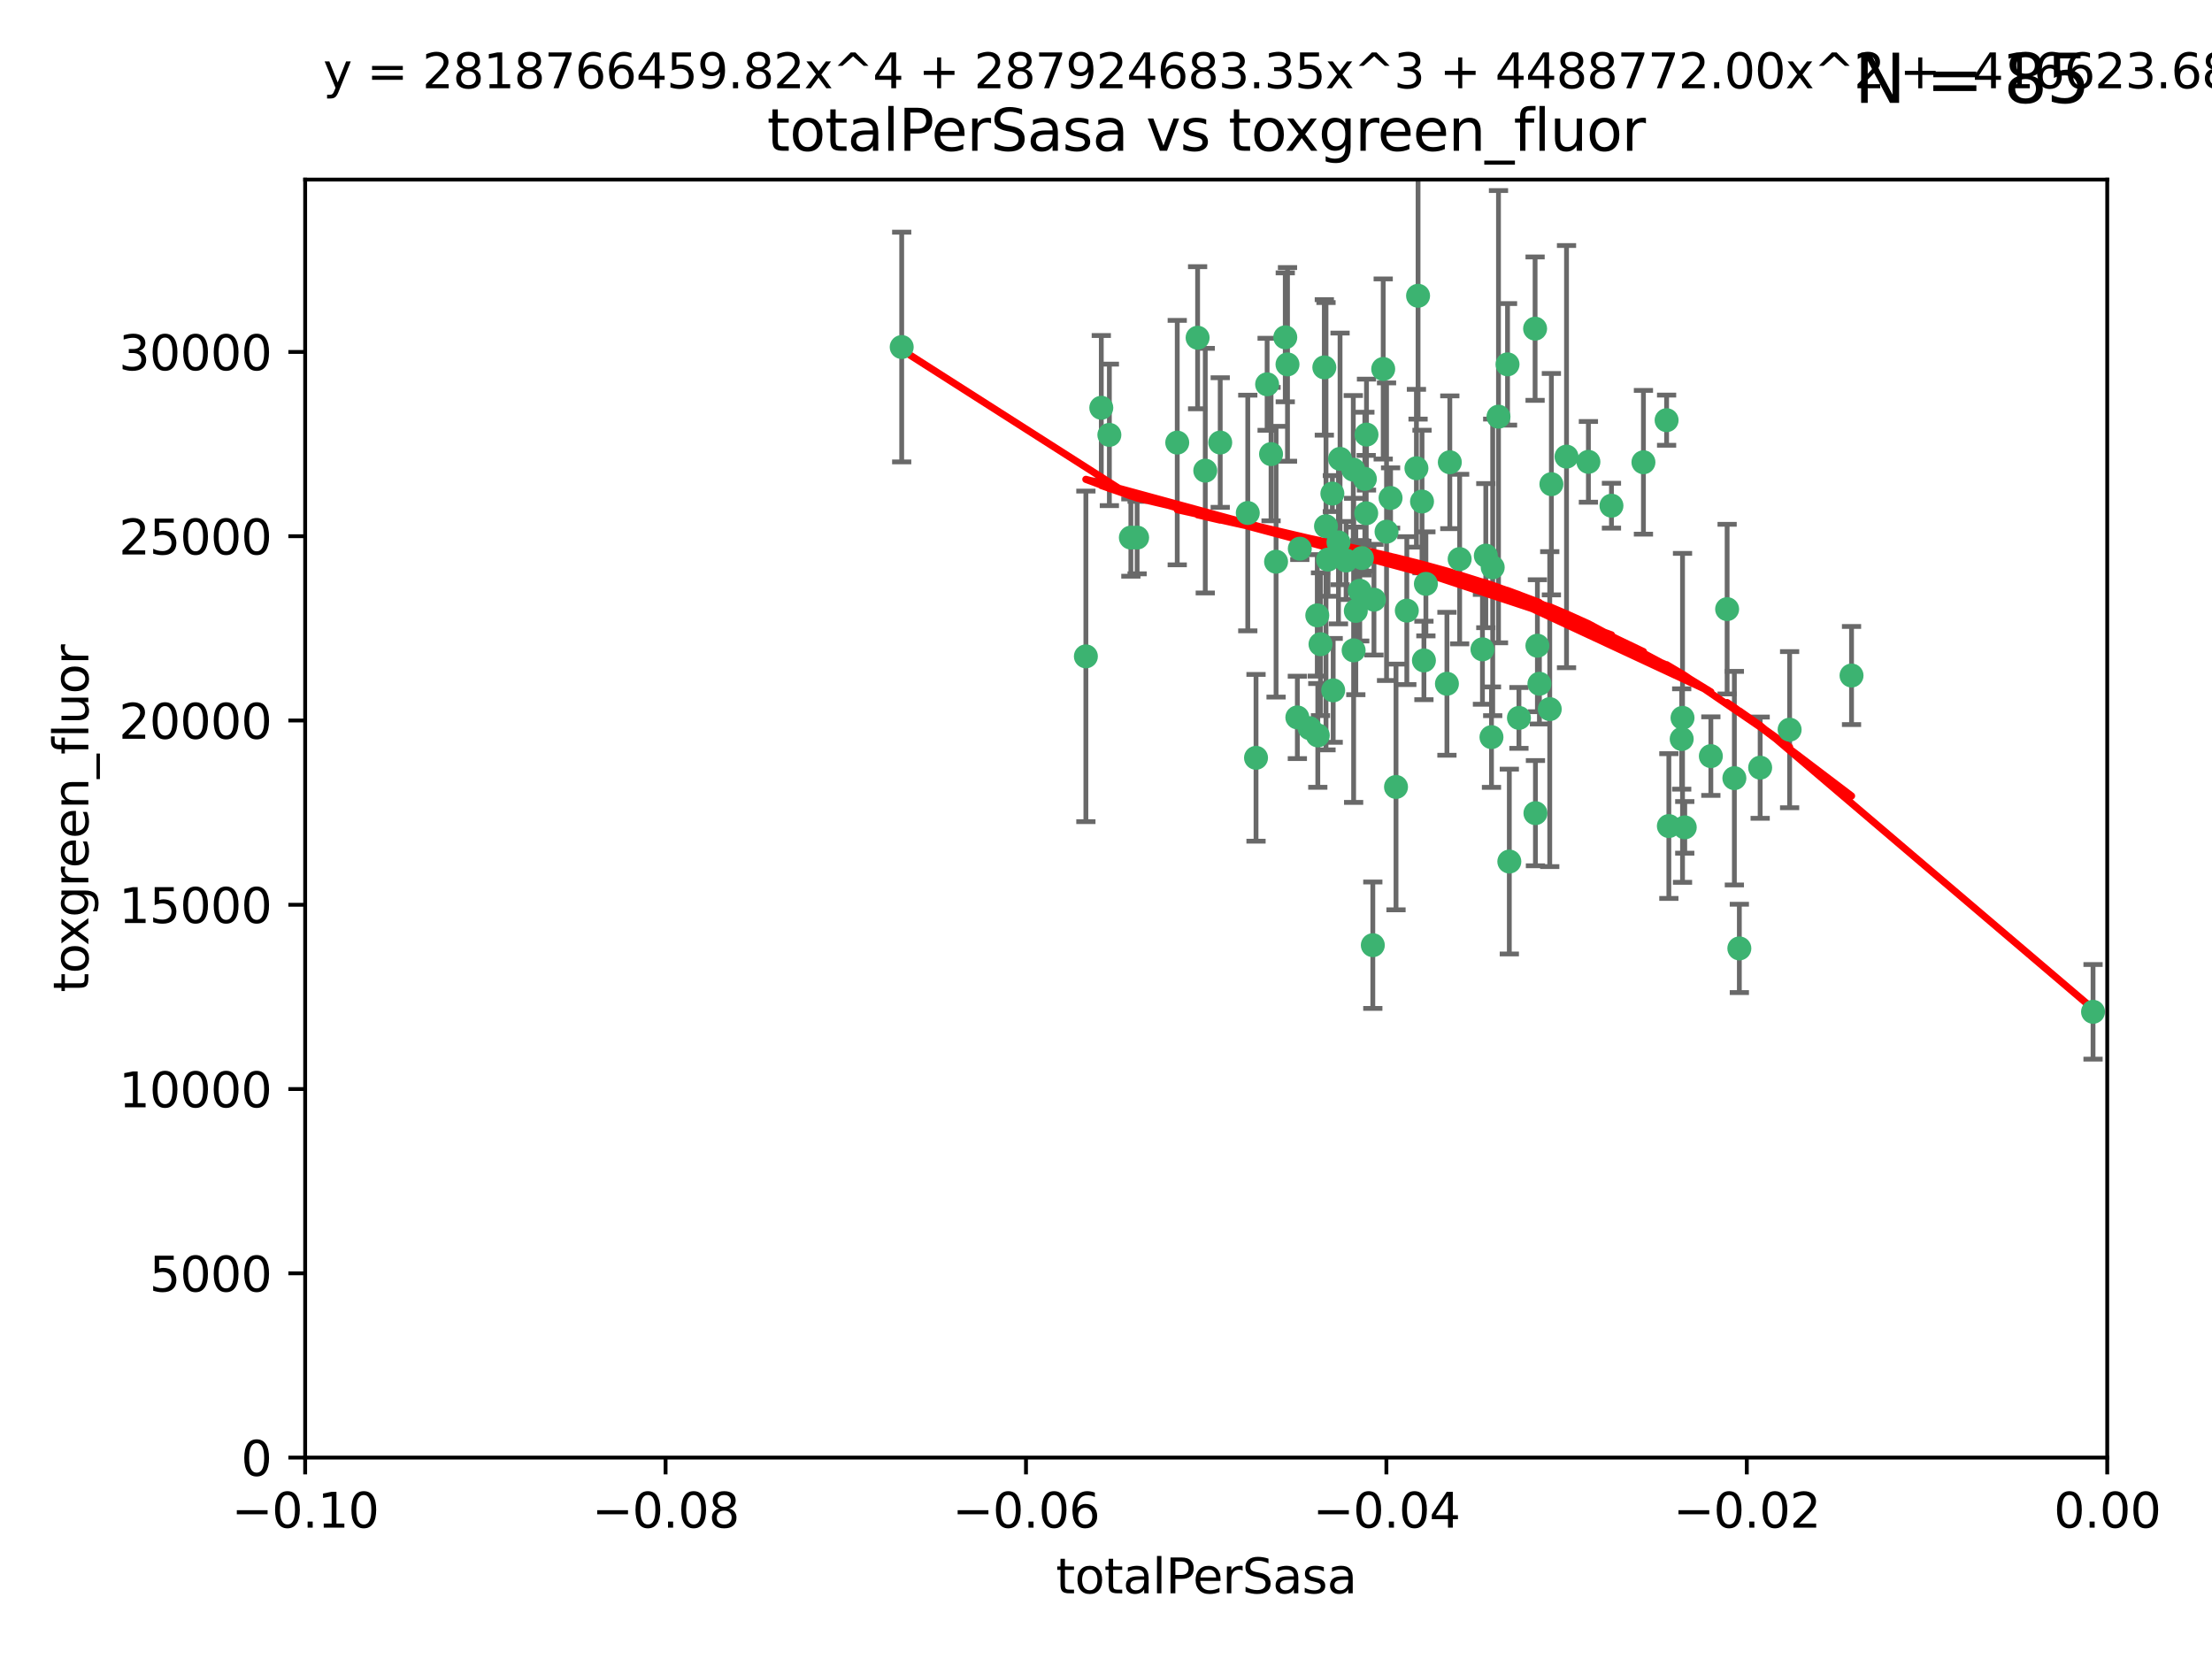 <?xml version="1.0" encoding="utf-8" standalone="no"?>
<!DOCTYPE svg PUBLIC "-//W3C//DTD SVG 1.1//EN"
  "http://www.w3.org/Graphics/SVG/1.1/DTD/svg11.dtd">
<svg xmlns:xlink="http://www.w3.org/1999/xlink" width="460.8pt" height="345.6pt" viewBox="0 0 460.8 345.6" xmlns="http://www.w3.org/2000/svg" version="1.1">
 <defs>
  <style type="text/css">*{stroke-linejoin: round; stroke-linecap: butt}</style>
 </defs>
 <g id="figure_1">
  <g id="patch_1">
   <path d="M 0 345.6 
L 460.8 345.6 
L 460.8 0 
L 0 0 
z
" style="fill: #ffffff"/>
  </g>
  <g id="axes_1">
   <g id="patch_2">
    <path d="M 63.571 303.64 
L 438.975 303.64 
L 438.975 37.411 
L 63.571 37.411 
z
" style="fill: #ffffff"/>
   </g>
   <g id="PathCollection_1">
    <defs>
     <path id="mbe5d6bbcba" d="M 0 1.118 
C 0.297 1.118 0.581 1 0.791 0.791 
C 1 0.581 1.118 0.297 1.118 0 
C 1.118 -0.297 1 -0.581 0.791 -0.791 
C 0.581 -1 0.297 -1.118 0 -1.118 
C -0.297 -1.118 -0.581 -1 -0.791 -0.791 
C -1 -0.581 -1.118 -0.297 -1.118 0 
C -1.118 0.297 -1 0.581 -0.791 0.791 
C -0.581 1 -0.297 1.118 0 1.118 
z
" style="stroke: #3cb371"/>
    </defs>
    <g clip-path="url(#p567c26741e)">
     <use xlink:href="#mbe5d6bbcba" x="187.841" y="72.294" style="fill: #3cb371; stroke: #3cb371"/>
     <use xlink:href="#mbe5d6bbcba" x="235.58" y="111.988" style="fill: #3cb371; stroke: #3cb371"/>
     <use xlink:href="#mbe5d6bbcba" x="226.209" y="136.733" style="fill: #3cb371; stroke: #3cb371"/>
     <use xlink:href="#mbe5d6bbcba" x="268.211" y="75.908" style="fill: #3cb371; stroke: #3cb371"/>
     <use xlink:href="#mbe5d6bbcba" x="231.102" y="90.592" style="fill: #3cb371; stroke: #3cb371"/>
     <use xlink:href="#mbe5d6bbcba" x="254.195" y="92.187" style="fill: #3cb371; stroke: #3cb371"/>
     <use xlink:href="#mbe5d6bbcba" x="251.08" y="98.046" style="fill: #3cb371; stroke: #3cb371"/>
     <use xlink:href="#mbe5d6bbcba" x="275.085" y="134.2" style="fill: #3cb371; stroke: #3cb371"/>
     <use xlink:href="#mbe5d6bbcba" x="236.883" y="111.99" style="fill: #3cb371; stroke: #3cb371"/>
     <use xlink:href="#mbe5d6bbcba" x="229.42" y="84.946" style="fill: #3cb371; stroke: #3cb371"/>
     <use xlink:href="#mbe5d6bbcba" x="263.965" y="80.055" style="fill: #3cb371; stroke: #3cb371"/>
     <use xlink:href="#mbe5d6bbcba" x="274.414" y="128.194" style="fill: #3cb371; stroke: #3cb371"/>
     <use xlink:href="#mbe5d6bbcba" x="275.882" y="76.534" style="fill: #3cb371; stroke: #3cb371"/>
     <use xlink:href="#mbe5d6bbcba" x="281.916" y="97.835" style="fill: #3cb371; stroke: #3cb371"/>
     <use xlink:href="#mbe5d6bbcba" x="249.484" y="70.355" style="fill: #3cb371; stroke: #3cb371"/>
     <use xlink:href="#mbe5d6bbcba" x="261.652" y="157.866" style="fill: #3cb371; stroke: #3cb371"/>
     <use xlink:href="#mbe5d6bbcba" x="270.262" y="149.45" style="fill: #3cb371; stroke: #3cb371"/>
     <use xlink:href="#mbe5d6bbcba" x="276.23" y="109.622" style="fill: #3cb371; stroke: #3cb371"/>
     <use xlink:href="#mbe5d6bbcba" x="276.649" y="116.577" style="fill: #3cb371; stroke: #3cb371"/>
     <use xlink:href="#mbe5d6bbcba" x="284.327" y="99.763" style="fill: #3cb371; stroke: #3cb371"/>
     <use xlink:href="#mbe5d6bbcba" x="278.828" y="112.982" style="fill: #3cb371; stroke: #3cb371"/>
     <use xlink:href="#mbe5d6bbcba" x="284.603" y="106.925" style="fill: #3cb371; stroke: #3cb371"/>
     <use xlink:href="#mbe5d6bbcba" x="267.746" y="70.271" style="fill: #3cb371; stroke: #3cb371"/>
     <use xlink:href="#mbe5d6bbcba" x="283.714" y="116.252" style="fill: #3cb371; stroke: #3cb371"/>
     <use xlink:href="#mbe5d6bbcba" x="245.241" y="92.203" style="fill: #3cb371; stroke: #3cb371"/>
     <use xlink:href="#mbe5d6bbcba" x="295.068" y="97.545" style="fill: #3cb371; stroke: #3cb371"/>
     <use xlink:href="#mbe5d6bbcba" x="283.258" y="123.063" style="fill: #3cb371; stroke: #3cb371"/>
     <use xlink:href="#mbe5d6bbcba" x="282.441" y="127.26" style="fill: #3cb371; stroke: #3cb371"/>
     <use xlink:href="#mbe5d6bbcba" x="272.826" y="151.693" style="fill: #3cb371; stroke: #3cb371"/>
     <use xlink:href="#mbe5d6bbcba" x="290.815" y="163.936" style="fill: #3cb371; stroke: #3cb371"/>
     <use xlink:href="#mbe5d6bbcba" x="296.232" y="104.476" style="fill: #3cb371; stroke: #3cb371"/>
     <use xlink:href="#mbe5d6bbcba" x="288.842" y="110.762" style="fill: #3cb371; stroke: #3cb371"/>
     <use xlink:href="#mbe5d6bbcba" x="281.985" y="135.482" style="fill: #3cb371; stroke: #3cb371"/>
     <use xlink:href="#mbe5d6bbcba" x="277.728" y="143.815" style="fill: #3cb371; stroke: #3cb371"/>
     <use xlink:href="#mbe5d6bbcba" x="289.681" y="103.738" style="fill: #3cb371; stroke: #3cb371"/>
     <use xlink:href="#mbe5d6bbcba" x="280.418" y="116.762" style="fill: #3cb371; stroke: #3cb371"/>
     <use xlink:href="#mbe5d6bbcba" x="288.148" y="76.865" style="fill: #3cb371; stroke: #3cb371"/>
     <use xlink:href="#mbe5d6bbcba" x="297.039" y="121.631" style="fill: #3cb371; stroke: #3cb371"/>
     <use xlink:href="#mbe5d6bbcba" x="295.409" y="61.614" style="fill: #3cb371; stroke: #3cb371"/>
     <use xlink:href="#mbe5d6bbcba" x="302.023" y="96.299" style="fill: #3cb371; stroke: #3cb371"/>
     <use xlink:href="#mbe5d6bbcba" x="310.702" y="153.559" style="fill: #3cb371; stroke: #3cb371"/>
     <use xlink:href="#mbe5d6bbcba" x="277.556" y="102.821" style="fill: #3cb371; stroke: #3cb371"/>
     <use xlink:href="#mbe5d6bbcba" x="264.783" y="94.6" style="fill: #3cb371; stroke: #3cb371"/>
     <use xlink:href="#mbe5d6bbcba" x="279.158" y="95.593" style="fill: #3cb371; stroke: #3cb371"/>
     <use xlink:href="#mbe5d6bbcba" x="335.696" y="105.344" style="fill: #3cb371; stroke: #3cb371"/>
     <use xlink:href="#mbe5d6bbcba" x="293.065" y="127.204" style="fill: #3cb371; stroke: #3cb371"/>
     <use xlink:href="#mbe5d6bbcba" x="319.789" y="68.463" style="fill: #3cb371; stroke: #3cb371"/>
     <use xlink:href="#mbe5d6bbcba" x="314.046" y="75.9" style="fill: #3cb371; stroke: #3cb371"/>
     <use xlink:href="#mbe5d6bbcba" x="274.522" y="153.201" style="fill: #3cb371; stroke: #3cb371"/>
     <use xlink:href="#mbe5d6bbcba" x="285.983" y="196.901" style="fill: #3cb371; stroke: #3cb371"/>
     <use xlink:href="#mbe5d6bbcba" x="265.828" y="117.014" style="fill: #3cb371; stroke: #3cb371"/>
     <use xlink:href="#mbe5d6bbcba" x="296.63" y="137.58" style="fill: #3cb371; stroke: #3cb371"/>
     <use xlink:href="#mbe5d6bbcba" x="301.422" y="142.442" style="fill: #3cb371; stroke: #3cb371"/>
     <use xlink:href="#mbe5d6bbcba" x="270.774" y="114.302" style="fill: #3cb371; stroke: #3cb371"/>
     <use xlink:href="#mbe5d6bbcba" x="284.666" y="90.534" style="fill: #3cb371; stroke: #3cb371"/>
     <use xlink:href="#mbe5d6bbcba" x="309.521" y="115.749" style="fill: #3cb371; stroke: #3cb371"/>
     <use xlink:href="#mbe5d6bbcba" x="316.423" y="149.553" style="fill: #3cb371; stroke: #3cb371"/>
     <use xlink:href="#mbe5d6bbcba" x="286.223" y="124.926" style="fill: #3cb371; stroke: #3cb371"/>
     <use xlink:href="#mbe5d6bbcba" x="323.182" y="100.862" style="fill: #3cb371; stroke: #3cb371"/>
     <use xlink:href="#mbe5d6bbcba" x="259.935" y="106.867" style="fill: #3cb371; stroke: #3cb371"/>
     <use xlink:href="#mbe5d6bbcba" x="310.958" y="118.19" style="fill: #3cb371; stroke: #3cb371"/>
     <use xlink:href="#mbe5d6bbcba" x="320.689" y="142.44" style="fill: #3cb371; stroke: #3cb371"/>
     <use xlink:href="#mbe5d6bbcba" x="320.27" y="134.514" style="fill: #3cb371; stroke: #3cb371"/>
     <use xlink:href="#mbe5d6bbcba" x="308.822" y="135.269" style="fill: #3cb371; stroke: #3cb371"/>
     <use xlink:href="#mbe5d6bbcba" x="312.163" y="86.8" style="fill: #3cb371; stroke: #3cb371"/>
     <use xlink:href="#mbe5d6bbcba" x="342.358" y="96.298" style="fill: #3cb371; stroke: #3cb371"/>
     <use xlink:href="#mbe5d6bbcba" x="322.84" y="147.723" style="fill: #3cb371; stroke: #3cb371"/>
     <use xlink:href="#mbe5d6bbcba" x="326.335" y="95.121" style="fill: #3cb371; stroke: #3cb371"/>
     <use xlink:href="#mbe5d6bbcba" x="330.894" y="96.211" style="fill: #3cb371; stroke: #3cb371"/>
     <use xlink:href="#mbe5d6bbcba" x="350.5" y="149.542" style="fill: #3cb371; stroke: #3cb371"/>
     <use xlink:href="#mbe5d6bbcba" x="314.42" y="179.478" style="fill: #3cb371; stroke: #3cb371"/>
     <use xlink:href="#mbe5d6bbcba" x="319.86" y="169.397" style="fill: #3cb371; stroke: #3cb371"/>
     <use xlink:href="#mbe5d6bbcba" x="350.329" y="153.944" style="fill: #3cb371; stroke: #3cb371"/>
     <use xlink:href="#mbe5d6bbcba" x="347.183" y="87.531" style="fill: #3cb371; stroke: #3cb371"/>
     <use xlink:href="#mbe5d6bbcba" x="356.402" y="157.513" style="fill: #3cb371; stroke: #3cb371"/>
     <use xlink:href="#mbe5d6bbcba" x="304.073" y="116.464" style="fill: #3cb371; stroke: #3cb371"/>
     <use xlink:href="#mbe5d6bbcba" x="347.654" y="172.082" style="fill: #3cb371; stroke: #3cb371"/>
     <use xlink:href="#mbe5d6bbcba" x="350.965" y="172.356" style="fill: #3cb371; stroke: #3cb371"/>
     <use xlink:href="#mbe5d6bbcba" x="372.811" y="152.004" style="fill: #3cb371; stroke: #3cb371"/>
     <use xlink:href="#mbe5d6bbcba" x="359.792" y="126.892" style="fill: #3cb371; stroke: #3cb371"/>
     <use xlink:href="#mbe5d6bbcba" x="361.301" y="162.105" style="fill: #3cb371; stroke: #3cb371"/>
     <use xlink:href="#mbe5d6bbcba" x="385.708" y="140.722" style="fill: #3cb371; stroke: #3cb371"/>
     <use xlink:href="#mbe5d6bbcba" x="362.337" y="197.571" style="fill: #3cb371; stroke: #3cb371"/>
     <use xlink:href="#mbe5d6bbcba" x="366.674" y="159.917" style="fill: #3cb371; stroke: #3cb371"/>
     <use xlink:href="#mbe5d6bbcba" x="436.019" y="210.779" style="fill: #3cb371; stroke: #3cb371"/>
    </g>
   </g>
   <g id="matplotlib.axis_1">
    <g id="xtick_1">
     <g id="line2d_1">
      <defs>
       <path id="ma93fc8b9d2" d="M 0 0 
L 0 3.5 
" style="stroke: #000000; stroke-width: 0.8"/>
      </defs>
      <g>
       <use xlink:href="#ma93fc8b9d2" x="63.571" y="303.64" style="stroke: #000000; stroke-width: 0.8"/>
      </g>
     </g>
     <g id="text_1">
      <!-- −0.10 -->
      <g transform="translate(48.249 318.238)scale(0.1 -0.1)">
       <defs>
        <path id="DejaVuSans-2212" d="M 678 2272 
L 4684 2272 
L 4684 1741 
L 678 1741 
L 678 2272 
z
" transform="scale(0.016)"/>
        <path id="DejaVuSans-30" d="M 2034 4250 
Q 1547 4250 1301 3770 
Q 1056 3291 1056 2328 
Q 1056 1369 1301 889 
Q 1547 409 2034 409 
Q 2525 409 2770 889 
Q 3016 1369 3016 2328 
Q 3016 3291 2770 3770 
Q 2525 4250 2034 4250 
z
M 2034 4750 
Q 2819 4750 3233 4129 
Q 3647 3509 3647 2328 
Q 3647 1150 3233 529 
Q 2819 -91 2034 -91 
Q 1250 -91 836 529 
Q 422 1150 422 2328 
Q 422 3509 836 4129 
Q 1250 4750 2034 4750 
z
" transform="scale(0.016)"/>
        <path id="DejaVuSans-2e" d="M 684 794 
L 1344 794 
L 1344 0 
L 684 0 
L 684 794 
z
" transform="scale(0.016)"/>
        <path id="DejaVuSans-31" d="M 794 531 
L 1825 531 
L 1825 4091 
L 703 3866 
L 703 4441 
L 1819 4666 
L 2450 4666 
L 2450 531 
L 3481 531 
L 3481 0 
L 794 0 
L 794 531 
z
" transform="scale(0.016)"/>
       </defs>
       <use xlink:href="#DejaVuSans-2212"/>
       <use xlink:href="#DejaVuSans-30" x="83.789"/>
       <use xlink:href="#DejaVuSans-2e" x="147.412"/>
       <use xlink:href="#DejaVuSans-31" x="179.199"/>
       <use xlink:href="#DejaVuSans-30" x="242.822"/>
      </g>
     </g>
    </g>
    <g id="xtick_2">
     <g id="line2d_2">
      <g>
       <use xlink:href="#ma93fc8b9d2" x="138.652" y="303.64" style="stroke: #000000; stroke-width: 0.8"/>
      </g>
     </g>
     <g id="text_2">
      <!-- −0.08 -->
      <g transform="translate(123.329 318.238)scale(0.1 -0.1)">
       <defs>
        <path id="DejaVuSans-38" d="M 2034 2216 
Q 1584 2216 1326 1975 
Q 1069 1734 1069 1313 
Q 1069 891 1326 650 
Q 1584 409 2034 409 
Q 2484 409 2743 651 
Q 3003 894 3003 1313 
Q 3003 1734 2745 1975 
Q 2488 2216 2034 2216 
z
M 1403 2484 
Q 997 2584 770 2862 
Q 544 3141 544 3541 
Q 544 4100 942 4425 
Q 1341 4750 2034 4750 
Q 2731 4750 3128 4425 
Q 3525 4100 3525 3541 
Q 3525 3141 3298 2862 
Q 3072 2584 2669 2484 
Q 3125 2378 3379 2068 
Q 3634 1759 3634 1313 
Q 3634 634 3220 271 
Q 2806 -91 2034 -91 
Q 1263 -91 848 271 
Q 434 634 434 1313 
Q 434 1759 690 2068 
Q 947 2378 1403 2484 
z
M 1172 3481 
Q 1172 3119 1398 2916 
Q 1625 2713 2034 2713 
Q 2441 2713 2670 2916 
Q 2900 3119 2900 3481 
Q 2900 3844 2670 4047 
Q 2441 4250 2034 4250 
Q 1625 4250 1398 4047 
Q 1172 3844 1172 3481 
z
" transform="scale(0.016)"/>
       </defs>
       <use xlink:href="#DejaVuSans-2212"/>
       <use xlink:href="#DejaVuSans-30" x="83.789"/>
       <use xlink:href="#DejaVuSans-2e" x="147.412"/>
       <use xlink:href="#DejaVuSans-30" x="179.199"/>
       <use xlink:href="#DejaVuSans-38" x="242.822"/>
      </g>
     </g>
    </g>
    <g id="xtick_3">
     <g id="line2d_3">
      <g>
       <use xlink:href="#ma93fc8b9d2" x="213.733" y="303.64" style="stroke: #000000; stroke-width: 0.8"/>
      </g>
     </g>
     <g id="text_3">
      <!-- −0.06 -->
      <g transform="translate(198.41 318.238)scale(0.1 -0.1)">
       <defs>
        <path id="DejaVuSans-36" d="M 2113 2584 
Q 1688 2584 1439 2293 
Q 1191 2003 1191 1497 
Q 1191 994 1439 701 
Q 1688 409 2113 409 
Q 2538 409 2786 701 
Q 3034 994 3034 1497 
Q 3034 2003 2786 2293 
Q 2538 2584 2113 2584 
z
M 3366 4563 
L 3366 3988 
Q 3128 4100 2886 4159 
Q 2644 4219 2406 4219 
Q 1781 4219 1451 3797 
Q 1122 3375 1075 2522 
Q 1259 2794 1537 2939 
Q 1816 3084 2150 3084 
Q 2853 3084 3261 2657 
Q 3669 2231 3669 1497 
Q 3669 778 3244 343 
Q 2819 -91 2113 -91 
Q 1303 -91 875 529 
Q 447 1150 447 2328 
Q 447 3434 972 4092 
Q 1497 4750 2381 4750 
Q 2619 4750 2861 4703 
Q 3103 4656 3366 4563 
z
" transform="scale(0.016)"/>
       </defs>
       <use xlink:href="#DejaVuSans-2212"/>
       <use xlink:href="#DejaVuSans-30" x="83.789"/>
       <use xlink:href="#DejaVuSans-2e" x="147.412"/>
       <use xlink:href="#DejaVuSans-30" x="179.199"/>
       <use xlink:href="#DejaVuSans-36" x="242.822"/>
      </g>
     </g>
    </g>
    <g id="xtick_4">
     <g id="line2d_4">
      <g>
       <use xlink:href="#ma93fc8b9d2" x="288.813" y="303.64" style="stroke: #000000; stroke-width: 0.8"/>
      </g>
     </g>
     <g id="text_4">
      <!-- −0.04 -->
      <g transform="translate(273.491 318.238)scale(0.1 -0.1)">
       <defs>
        <path id="DejaVuSans-34" d="M 2419 4116 
L 825 1625 
L 2419 1625 
L 2419 4116 
z
M 2253 4666 
L 3047 4666 
L 3047 1625 
L 3713 1625 
L 3713 1100 
L 3047 1100 
L 3047 0 
L 2419 0 
L 2419 1100 
L 313 1100 
L 313 1709 
L 2253 4666 
z
" transform="scale(0.016)"/>
       </defs>
       <use xlink:href="#DejaVuSans-2212"/>
       <use xlink:href="#DejaVuSans-30" x="83.789"/>
       <use xlink:href="#DejaVuSans-2e" x="147.412"/>
       <use xlink:href="#DejaVuSans-30" x="179.199"/>
       <use xlink:href="#DejaVuSans-34" x="242.822"/>
      </g>
     </g>
    </g>
    <g id="xtick_5">
     <g id="line2d_5">
      <g>
       <use xlink:href="#ma93fc8b9d2" x="363.894" y="303.64" style="stroke: #000000; stroke-width: 0.8"/>
      </g>
     </g>
     <g id="text_5">
      <!-- −0.02 -->
      <g transform="translate(348.572 318.238)scale(0.1 -0.1)">
       <defs>
        <path id="DejaVuSans-32" d="M 1228 531 
L 3431 531 
L 3431 0 
L 469 0 
L 469 531 
Q 828 903 1448 1529 
Q 2069 2156 2228 2338 
Q 2531 2678 2651 2914 
Q 2772 3150 2772 3378 
Q 2772 3750 2511 3984 
Q 2250 4219 1831 4219 
Q 1534 4219 1204 4116 
Q 875 4013 500 3803 
L 500 4441 
Q 881 4594 1212 4672 
Q 1544 4750 1819 4750 
Q 2544 4750 2975 4387 
Q 3406 4025 3406 3419 
Q 3406 3131 3298 2873 
Q 3191 2616 2906 2266 
Q 2828 2175 2409 1742 
Q 1991 1309 1228 531 
z
" transform="scale(0.016)"/>
       </defs>
       <use xlink:href="#DejaVuSans-2212"/>
       <use xlink:href="#DejaVuSans-30" x="83.789"/>
       <use xlink:href="#DejaVuSans-2e" x="147.412"/>
       <use xlink:href="#DejaVuSans-30" x="179.199"/>
       <use xlink:href="#DejaVuSans-32" x="242.822"/>
      </g>
     </g>
    </g>
    <g id="xtick_6">
     <g id="line2d_6">
      <g>
       <use xlink:href="#ma93fc8b9d2" x="438.975" y="303.64" style="stroke: #000000; stroke-width: 0.8"/>
      </g>
     </g>
     <g id="text_6">
      <!-- 0.00 -->
      <g transform="translate(427.842 318.238)scale(0.1 -0.1)">
       <use xlink:href="#DejaVuSans-30"/>
       <use xlink:href="#DejaVuSans-2e" x="63.623"/>
       <use xlink:href="#DejaVuSans-30" x="95.41"/>
       <use xlink:href="#DejaVuSans-30" x="159.033"/>
      </g>
     </g>
    </g>
    <g id="text_7">
     <!-- totalPerSasa -->
     <g transform="translate(219.968 331.917)scale(0.1 -0.1)">
      <defs>
       <path id="DejaVuSans-74" d="M 1172 4494 
L 1172 3500 
L 2356 3500 
L 2356 3053 
L 1172 3053 
L 1172 1153 
Q 1172 725 1289 603 
Q 1406 481 1766 481 
L 2356 481 
L 2356 0 
L 1766 0 
Q 1100 0 847 248 
Q 594 497 594 1153 
L 594 3053 
L 172 3053 
L 172 3500 
L 594 3500 
L 594 4494 
L 1172 4494 
z
" transform="scale(0.016)"/>
       <path id="DejaVuSans-6f" d="M 1959 3097 
Q 1497 3097 1228 2736 
Q 959 2375 959 1747 
Q 959 1119 1226 758 
Q 1494 397 1959 397 
Q 2419 397 2687 759 
Q 2956 1122 2956 1747 
Q 2956 2369 2687 2733 
Q 2419 3097 1959 3097 
z
M 1959 3584 
Q 2709 3584 3137 3096 
Q 3566 2609 3566 1747 
Q 3566 888 3137 398 
Q 2709 -91 1959 -91 
Q 1206 -91 779 398 
Q 353 888 353 1747 
Q 353 2609 779 3096 
Q 1206 3584 1959 3584 
z
" transform="scale(0.016)"/>
       <path id="DejaVuSans-61" d="M 2194 1759 
Q 1497 1759 1228 1600 
Q 959 1441 959 1056 
Q 959 750 1161 570 
Q 1363 391 1709 391 
Q 2188 391 2477 730 
Q 2766 1069 2766 1631 
L 2766 1759 
L 2194 1759 
z
M 3341 1997 
L 3341 0 
L 2766 0 
L 2766 531 
Q 2569 213 2275 61 
Q 1981 -91 1556 -91 
Q 1019 -91 701 211 
Q 384 513 384 1019 
Q 384 1609 779 1909 
Q 1175 2209 1959 2209 
L 2766 2209 
L 2766 2266 
Q 2766 2663 2505 2880 
Q 2244 3097 1772 3097 
Q 1472 3097 1187 3025 
Q 903 2953 641 2809 
L 641 3341 
Q 956 3463 1253 3523 
Q 1550 3584 1831 3584 
Q 2591 3584 2966 3190 
Q 3341 2797 3341 1997 
z
" transform="scale(0.016)"/>
       <path id="DejaVuSans-6c" d="M 603 4863 
L 1178 4863 
L 1178 0 
L 603 0 
L 603 4863 
z
" transform="scale(0.016)"/>
       <path id="DejaVuSans-50" d="M 1259 4147 
L 1259 2394 
L 2053 2394 
Q 2494 2394 2734 2622 
Q 2975 2850 2975 3272 
Q 2975 3691 2734 3919 
Q 2494 4147 2053 4147 
L 1259 4147 
z
M 628 4666 
L 2053 4666 
Q 2838 4666 3239 4311 
Q 3641 3956 3641 3272 
Q 3641 2581 3239 2228 
Q 2838 1875 2053 1875 
L 1259 1875 
L 1259 0 
L 628 0 
L 628 4666 
z
" transform="scale(0.016)"/>
       <path id="DejaVuSans-65" d="M 3597 1894 
L 3597 1613 
L 953 1613 
Q 991 1019 1311 708 
Q 1631 397 2203 397 
Q 2534 397 2845 478 
Q 3156 559 3463 722 
L 3463 178 
Q 3153 47 2828 -22 
Q 2503 -91 2169 -91 
Q 1331 -91 842 396 
Q 353 884 353 1716 
Q 353 2575 817 3079 
Q 1281 3584 2069 3584 
Q 2775 3584 3186 3129 
Q 3597 2675 3597 1894 
z
M 3022 2063 
Q 3016 2534 2758 2815 
Q 2500 3097 2075 3097 
Q 1594 3097 1305 2825 
Q 1016 2553 972 2059 
L 3022 2063 
z
" transform="scale(0.016)"/>
       <path id="DejaVuSans-72" d="M 2631 2963 
Q 2534 3019 2420 3045 
Q 2306 3072 2169 3072 
Q 1681 3072 1420 2755 
Q 1159 2438 1159 1844 
L 1159 0 
L 581 0 
L 581 3500 
L 1159 3500 
L 1159 2956 
Q 1341 3275 1631 3429 
Q 1922 3584 2338 3584 
Q 2397 3584 2469 3576 
Q 2541 3569 2628 3553 
L 2631 2963 
z
" transform="scale(0.016)"/>
       <path id="DejaVuSans-53" d="M 3425 4513 
L 3425 3897 
Q 3066 4069 2747 4153 
Q 2428 4238 2131 4238 
Q 1616 4238 1336 4038 
Q 1056 3838 1056 3469 
Q 1056 3159 1242 3001 
Q 1428 2844 1947 2747 
L 2328 2669 
Q 3034 2534 3370 2195 
Q 3706 1856 3706 1288 
Q 3706 609 3251 259 
Q 2797 -91 1919 -91 
Q 1588 -91 1214 -16 
Q 841 59 441 206 
L 441 856 
Q 825 641 1194 531 
Q 1563 422 1919 422 
Q 2459 422 2753 634 
Q 3047 847 3047 1241 
Q 3047 1584 2836 1778 
Q 2625 1972 2144 2069 
L 1759 2144 
Q 1053 2284 737 2584 
Q 422 2884 422 3419 
Q 422 4038 858 4394 
Q 1294 4750 2059 4750 
Q 2388 4750 2728 4690 
Q 3069 4631 3425 4513 
z
" transform="scale(0.016)"/>
       <path id="DejaVuSans-73" d="M 2834 3397 
L 2834 2853 
Q 2591 2978 2328 3040 
Q 2066 3103 1784 3103 
Q 1356 3103 1142 2972 
Q 928 2841 928 2578 
Q 928 2378 1081 2264 
Q 1234 2150 1697 2047 
L 1894 2003 
Q 2506 1872 2764 1633 
Q 3022 1394 3022 966 
Q 3022 478 2636 193 
Q 2250 -91 1575 -91 
Q 1294 -91 989 -36 
Q 684 19 347 128 
L 347 722 
Q 666 556 975 473 
Q 1284 391 1588 391 
Q 1994 391 2212 530 
Q 2431 669 2431 922 
Q 2431 1156 2273 1281 
Q 2116 1406 1581 1522 
L 1381 1569 
Q 847 1681 609 1914 
Q 372 2147 372 2553 
Q 372 3047 722 3315 
Q 1072 3584 1716 3584 
Q 2034 3584 2315 3537 
Q 2597 3491 2834 3397 
z
" transform="scale(0.016)"/>
      </defs>
      <use xlink:href="#DejaVuSans-74"/>
      <use xlink:href="#DejaVuSans-6f" x="39.209"/>
      <use xlink:href="#DejaVuSans-74" x="100.391"/>
      <use xlink:href="#DejaVuSans-61" x="139.6"/>
      <use xlink:href="#DejaVuSans-6c" x="200.879"/>
      <use xlink:href="#DejaVuSans-50" x="228.662"/>
      <use xlink:href="#DejaVuSans-65" x="285.34"/>
      <use xlink:href="#DejaVuSans-72" x="346.863"/>
      <use xlink:href="#DejaVuSans-53" x="387.977"/>
      <use xlink:href="#DejaVuSans-61" x="451.453"/>
      <use xlink:href="#DejaVuSans-73" x="512.732"/>
      <use xlink:href="#DejaVuSans-61" x="564.832"/>
     </g>
    </g>
   </g>
   <g id="matplotlib.axis_2">
    <g id="ytick_1">
     <g id="line2d_7">
      <defs>
       <path id="mdf21b90bc6" d="M 0 0 
L -3.5 0 
" style="stroke: #000000; stroke-width: 0.8"/>
      </defs>
      <g>
       <use xlink:href="#mdf21b90bc6" x="63.571" y="303.64" style="stroke: #000000; stroke-width: 0.8"/>
      </g>
     </g>
     <g id="text_8">
      <!-- 0 -->
      <g transform="translate(50.209 307.439)scale(0.1 -0.1)">
       <use xlink:href="#DejaVuSans-30"/>
      </g>
     </g>
    </g>
    <g id="ytick_2">
     <g id="line2d_8">
      <g>
       <use xlink:href="#mdf21b90bc6" x="63.571" y="265.253" style="stroke: #000000; stroke-width: 0.8"/>
      </g>
     </g>
     <g id="text_9">
      <!-- 5000 -->
      <g transform="translate(31.121 269.052)scale(0.1 -0.1)">
       <defs>
        <path id="DejaVuSans-35" d="M 691 4666 
L 3169 4666 
L 3169 4134 
L 1269 4134 
L 1269 2991 
Q 1406 3038 1543 3061 
Q 1681 3084 1819 3084 
Q 2600 3084 3056 2656 
Q 3513 2228 3513 1497 
Q 3513 744 3044 326 
Q 2575 -91 1722 -91 
Q 1428 -91 1123 -41 
Q 819 9 494 109 
L 494 744 
Q 775 591 1075 516 
Q 1375 441 1709 441 
Q 2250 441 2565 725 
Q 2881 1009 2881 1497 
Q 2881 1984 2565 2268 
Q 2250 2553 1709 2553 
Q 1456 2553 1204 2497 
Q 953 2441 691 2322 
L 691 4666 
z
" transform="scale(0.016)"/>
       </defs>
       <use xlink:href="#DejaVuSans-35"/>
       <use xlink:href="#DejaVuSans-30" x="63.623"/>
       <use xlink:href="#DejaVuSans-30" x="127.246"/>
       <use xlink:href="#DejaVuSans-30" x="190.869"/>
      </g>
     </g>
    </g>
    <g id="ytick_3">
     <g id="line2d_9">
      <g>
       <use xlink:href="#mdf21b90bc6" x="63.571" y="226.866" style="stroke: #000000; stroke-width: 0.8"/>
      </g>
     </g>
     <g id="text_10">
      <!-- 10000 -->
      <g transform="translate(24.759 230.665)scale(0.1 -0.1)">
       <use xlink:href="#DejaVuSans-31"/>
       <use xlink:href="#DejaVuSans-30" x="63.623"/>
       <use xlink:href="#DejaVuSans-30" x="127.246"/>
       <use xlink:href="#DejaVuSans-30" x="190.869"/>
       <use xlink:href="#DejaVuSans-30" x="254.492"/>
      </g>
     </g>
    </g>
    <g id="ytick_4">
     <g id="line2d_10">
      <g>
       <use xlink:href="#mdf21b90bc6" x="63.571" y="188.479" style="stroke: #000000; stroke-width: 0.8"/>
      </g>
     </g>
     <g id="text_11">
      <!-- 15000 -->
      <g transform="translate(24.759 192.278)scale(0.1 -0.1)">
       <use xlink:href="#DejaVuSans-31"/>
       <use xlink:href="#DejaVuSans-35" x="63.623"/>
       <use xlink:href="#DejaVuSans-30" x="127.246"/>
       <use xlink:href="#DejaVuSans-30" x="190.869"/>
       <use xlink:href="#DejaVuSans-30" x="254.492"/>
      </g>
     </g>
    </g>
    <g id="ytick_5">
     <g id="line2d_11">
      <g>
       <use xlink:href="#mdf21b90bc6" x="63.571" y="150.092" style="stroke: #000000; stroke-width: 0.8"/>
      </g>
     </g>
     <g id="text_12">
      <!-- 20000 -->
      <g transform="translate(24.759 153.891)scale(0.1 -0.1)">
       <use xlink:href="#DejaVuSans-32"/>
       <use xlink:href="#DejaVuSans-30" x="63.623"/>
       <use xlink:href="#DejaVuSans-30" x="127.246"/>
       <use xlink:href="#DejaVuSans-30" x="190.869"/>
       <use xlink:href="#DejaVuSans-30" x="254.492"/>
      </g>
     </g>
    </g>
    <g id="ytick_6">
     <g id="line2d_12">
      <g>
       <use xlink:href="#mdf21b90bc6" x="63.571" y="111.705" style="stroke: #000000; stroke-width: 0.8"/>
      </g>
     </g>
     <g id="text_13">
      <!-- 25000 -->
      <g transform="translate(24.759 115.504)scale(0.1 -0.1)">
       <use xlink:href="#DejaVuSans-32"/>
       <use xlink:href="#DejaVuSans-35" x="63.623"/>
       <use xlink:href="#DejaVuSans-30" x="127.246"/>
       <use xlink:href="#DejaVuSans-30" x="190.869"/>
       <use xlink:href="#DejaVuSans-30" x="254.492"/>
      </g>
     </g>
    </g>
    <g id="ytick_7">
     <g id="line2d_13">
      <g>
       <use xlink:href="#mdf21b90bc6" x="63.571" y="73.317" style="stroke: #000000; stroke-width: 0.8"/>
      </g>
     </g>
     <g id="text_14">
      <!-- 30000 -->
      <g transform="translate(24.759 77.117)scale(0.1 -0.1)">
       <defs>
        <path id="DejaVuSans-33" d="M 2597 2516 
Q 3050 2419 3304 2112 
Q 3559 1806 3559 1356 
Q 3559 666 3084 287 
Q 2609 -91 1734 -91 
Q 1441 -91 1130 -33 
Q 819 25 488 141 
L 488 750 
Q 750 597 1062 519 
Q 1375 441 1716 441 
Q 2309 441 2620 675 
Q 2931 909 2931 1356 
Q 2931 1769 2642 2001 
Q 2353 2234 1838 2234 
L 1294 2234 
L 1294 2753 
L 1863 2753 
Q 2328 2753 2575 2939 
Q 2822 3125 2822 3475 
Q 2822 3834 2567 4026 
Q 2313 4219 1838 4219 
Q 1578 4219 1281 4162 
Q 984 4106 628 3988 
L 628 4550 
Q 988 4650 1302 4700 
Q 1616 4750 1894 4750 
Q 2613 4750 3031 4423 
Q 3450 4097 3450 3541 
Q 3450 3153 3228 2886 
Q 3006 2619 2597 2516 
z
" transform="scale(0.016)"/>
       </defs>
       <use xlink:href="#DejaVuSans-33"/>
       <use xlink:href="#DejaVuSans-30" x="63.623"/>
       <use xlink:href="#DejaVuSans-30" x="127.246"/>
       <use xlink:href="#DejaVuSans-30" x="190.869"/>
       <use xlink:href="#DejaVuSans-30" x="254.492"/>
      </g>
     </g>
    </g>
    <g id="text_15">
     <!-- toxgreen_fluor -->
     <g transform="translate(18.401 206.72)rotate(-90)scale(0.1 -0.1)">
      <defs>
       <path id="DejaVuSans-78" d="M 3513 3500 
L 2247 1797 
L 3578 0 
L 2900 0 
L 1881 1375 
L 863 0 
L 184 0 
L 1544 1831 
L 300 3500 
L 978 3500 
L 1906 2253 
L 2834 3500 
L 3513 3500 
z
" transform="scale(0.016)"/>
       <path id="DejaVuSans-67" d="M 2906 1791 
Q 2906 2416 2648 2759 
Q 2391 3103 1925 3103 
Q 1463 3103 1205 2759 
Q 947 2416 947 1791 
Q 947 1169 1205 825 
Q 1463 481 1925 481 
Q 2391 481 2648 825 
Q 2906 1169 2906 1791 
z
M 3481 434 
Q 3481 -459 3084 -895 
Q 2688 -1331 1869 -1331 
Q 1566 -1331 1297 -1286 
Q 1028 -1241 775 -1147 
L 775 -588 
Q 1028 -725 1275 -790 
Q 1522 -856 1778 -856 
Q 2344 -856 2625 -561 
Q 2906 -266 2906 331 
L 2906 616 
Q 2728 306 2450 153 
Q 2172 0 1784 0 
Q 1141 0 747 490 
Q 353 981 353 1791 
Q 353 2603 747 3093 
Q 1141 3584 1784 3584 
Q 2172 3584 2450 3431 
Q 2728 3278 2906 2969 
L 2906 3500 
L 3481 3500 
L 3481 434 
z
" transform="scale(0.016)"/>
       <path id="DejaVuSans-6e" d="M 3513 2113 
L 3513 0 
L 2938 0 
L 2938 2094 
Q 2938 2591 2744 2837 
Q 2550 3084 2163 3084 
Q 1697 3084 1428 2787 
Q 1159 2491 1159 1978 
L 1159 0 
L 581 0 
L 581 3500 
L 1159 3500 
L 1159 2956 
Q 1366 3272 1645 3428 
Q 1925 3584 2291 3584 
Q 2894 3584 3203 3211 
Q 3513 2838 3513 2113 
z
" transform="scale(0.016)"/>
       <path id="DejaVuSans-5f" d="M 3263 -1063 
L 3263 -1509 
L -63 -1509 
L -63 -1063 
L 3263 -1063 
z
" transform="scale(0.016)"/>
       <path id="DejaVuSans-66" d="M 2375 4863 
L 2375 4384 
L 1825 4384 
Q 1516 4384 1395 4259 
Q 1275 4134 1275 3809 
L 1275 3500 
L 2222 3500 
L 2222 3053 
L 1275 3053 
L 1275 0 
L 697 0 
L 697 3053 
L 147 3053 
L 147 3500 
L 697 3500 
L 697 3744 
Q 697 4328 969 4595 
Q 1241 4863 1831 4863 
L 2375 4863 
z
" transform="scale(0.016)"/>
       <path id="DejaVuSans-75" d="M 544 1381 
L 544 3500 
L 1119 3500 
L 1119 1403 
Q 1119 906 1312 657 
Q 1506 409 1894 409 
Q 2359 409 2629 706 
Q 2900 1003 2900 1516 
L 2900 3500 
L 3475 3500 
L 3475 0 
L 2900 0 
L 2900 538 
Q 2691 219 2414 64 
Q 2138 -91 1772 -91 
Q 1169 -91 856 284 
Q 544 659 544 1381 
z
M 1991 3584 
L 1991 3584 
z
" transform="scale(0.016)"/>
      </defs>
      <use xlink:href="#DejaVuSans-74"/>
      <use xlink:href="#DejaVuSans-6f" x="39.209"/>
      <use xlink:href="#DejaVuSans-78" x="97.266"/>
      <use xlink:href="#DejaVuSans-67" x="156.445"/>
      <use xlink:href="#DejaVuSans-72" x="219.922"/>
      <use xlink:href="#DejaVuSans-65" x="258.785"/>
      <use xlink:href="#DejaVuSans-65" x="320.309"/>
      <use xlink:href="#DejaVuSans-6e" x="381.832"/>
      <use xlink:href="#DejaVuSans-5f" x="445.211"/>
      <use xlink:href="#DejaVuSans-66" x="495.211"/>
      <use xlink:href="#DejaVuSans-6c" x="530.416"/>
      <use xlink:href="#DejaVuSans-75" x="558.199"/>
      <use xlink:href="#DejaVuSans-6f" x="621.578"/>
      <use xlink:href="#DejaVuSans-72" x="682.76"/>
     </g>
    </g>
   </g>
   <g id="LineCollection_1">
    <path d="M 187.841 96.224 
L 187.841 48.364 
" clip-path="url(#p567c26741e)" style="fill: none; stroke: #696969"/>
    <path d="M 235.58 120.037 
L 235.58 103.94 
" clip-path="url(#p567c26741e)" style="fill: none; stroke: #696969"/>
    <path d="M 226.209 171.165 
L 226.209 102.302 
" clip-path="url(#p567c26741e)" style="fill: none; stroke: #696969"/>
    <path d="M 268.211 96.079 
L 268.211 55.738 
" clip-path="url(#p567c26741e)" style="fill: none; stroke: #696969"/>
    <path d="M 231.102 105.331 
L 231.102 75.853 
" clip-path="url(#p567c26741e)" style="fill: none; stroke: #696969"/>
    <path d="M 254.195 105.69 
L 254.195 78.685 
" clip-path="url(#p567c26741e)" style="fill: none; stroke: #696969"/>
    <path d="M 251.08 123.522 
L 251.08 72.57 
" clip-path="url(#p567c26741e)" style="fill: none; stroke: #696969"/>
    <path d="M 275.085 149.068 
L 275.085 119.332 
" clip-path="url(#p567c26741e)" style="fill: none; stroke: #696969"/>
    <path d="M 236.883 119.537 
L 236.883 104.443 
" clip-path="url(#p567c26741e)" style="fill: none; stroke: #696969"/>
    <path d="M 229.42 99.998 
L 229.42 69.895 
" clip-path="url(#p567c26741e)" style="fill: none; stroke: #696969"/>
    <path d="M 263.965 89.637 
L 263.965 70.473 
" clip-path="url(#p567c26741e)" style="fill: none; stroke: #696969"/>
    <path d="M 274.414 140.845 
L 274.414 115.543 
" clip-path="url(#p567c26741e)" style="fill: none; stroke: #696969"/>
    <path d="M 275.882 90.647 
L 275.882 62.421 
" clip-path="url(#p567c26741e)" style="fill: none; stroke: #696969"/>
    <path d="M 281.916 113.277 
L 281.916 82.393 
" clip-path="url(#p567c26741e)" style="fill: none; stroke: #696969"/>
    <path d="M 249.484 85.157 
L 249.484 55.552 
" clip-path="url(#p567c26741e)" style="fill: none; stroke: #696969"/>
    <path d="M 261.652 175.236 
L 261.652 140.495 
" clip-path="url(#p567c26741e)" style="fill: none; stroke: #696969"/>
    <path d="M 270.262 158.029 
L 270.262 140.871 
" clip-path="url(#p567c26741e)" style="fill: none; stroke: #696969"/>
    <path d="M 276.23 156.211 
L 276.23 63.032 
" clip-path="url(#p567c26741e)" style="fill: none; stroke: #696969"/>
    <path d="M 276.649 124.214 
L 276.649 108.94 
" clip-path="url(#p567c26741e)" style="fill: none; stroke: #696969"/>
    <path d="M 284.327 113.651 
L 284.327 85.875 
" clip-path="url(#p567c26741e)" style="fill: none; stroke: #696969"/>
    <path d="M 278.828 129.961 
L 278.828 96.004 
" clip-path="url(#p567c26741e)" style="fill: none; stroke: #696969"/>
    <path d="M 284.603 118.981 
L 284.603 94.869 
" clip-path="url(#p567c26741e)" style="fill: none; stroke: #696969"/>
    <path d="M 267.746 83.696 
L 267.746 56.846 
" clip-path="url(#p567c26741e)" style="fill: none; stroke: #696969"/>
    <path d="M 283.714 119.772 
L 283.714 112.733 
" clip-path="url(#p567c26741e)" style="fill: none; stroke: #696969"/>
    <path d="M 245.241 117.661 
L 245.241 66.744 
" clip-path="url(#p567c26741e)" style="fill: none; stroke: #696969"/>
    <path d="M 295.068 113.98 
L 295.068 81.111 
" clip-path="url(#p567c26741e)" style="fill: none; stroke: #696969"/>
    <path d="M 283.258 133.529 
L 283.258 112.598 
" clip-path="url(#p567c26741e)" style="fill: none; stroke: #696969"/>
    <path d="M 282.441 144.714 
L 282.441 109.807 
" clip-path="url(#p567c26741e)" style="fill: none; stroke: #696969"/>
    <path d="M 272.826 152.217 
L 272.826 151.168 
" clip-path="url(#p567c26741e)" style="fill: none; stroke: #696969"/>
    <path d="M 290.815 189.529 
L 290.815 138.343 
" clip-path="url(#p567c26741e)" style="fill: none; stroke: #696969"/>
    <path d="M 296.232 119.328 
L 296.232 89.623 
" clip-path="url(#p567c26741e)" style="fill: none; stroke: #696969"/>
    <path d="M 288.842 141.759 
L 288.842 79.766 
" clip-path="url(#p567c26741e)" style="fill: none; stroke: #696969"/>
    <path d="M 281.985 167.154 
L 281.985 103.809 
" clip-path="url(#p567c26741e)" style="fill: none; stroke: #696969"/>
    <path d="M 277.728 154.632 
L 277.728 132.999 
" clip-path="url(#p567c26741e)" style="fill: none; stroke: #696969"/>
    <path d="M 289.681 110.014 
L 289.681 97.461 
" clip-path="url(#p567c26741e)" style="fill: none; stroke: #696969"/>
    <path d="M 280.418 124.89 
L 280.418 108.635 
" clip-path="url(#p567c26741e)" style="fill: none; stroke: #696969"/>
    <path d="M 288.148 95.625 
L 288.148 58.105 
" clip-path="url(#p567c26741e)" style="fill: none; stroke: #696969"/>
    <path d="M 297.039 132.465 
L 297.039 110.797 
" clip-path="url(#p567c26741e)" style="fill: none; stroke: #696969"/>
    <path d="M 295.409 87.306 
L 295.409 35.922 
" clip-path="url(#p567c26741e)" style="fill: none; stroke: #696969"/>
    <path d="M 302.023 110.125 
L 302.023 82.473 
" clip-path="url(#p567c26741e)" style="fill: none; stroke: #696969"/>
    <path d="M 310.702 164.019 
L 310.702 143.098 
" clip-path="url(#p567c26741e)" style="fill: none; stroke: #696969"/>
    <path d="M 277.556 106.565 
L 277.556 99.077 
" clip-path="url(#p567c26741e)" style="fill: none; stroke: #696969"/>
    <path d="M 264.783 108.495 
L 264.783 80.704 
" clip-path="url(#p567c26741e)" style="fill: none; stroke: #696969"/>
    <path d="M 279.158 121.802 
L 279.158 69.385 
" clip-path="url(#p567c26741e)" style="fill: none; stroke: #696969"/>
    <path d="M 335.696 110.015 
L 335.696 100.672 
" clip-path="url(#p567c26741e)" style="fill: none; stroke: #696969"/>
    <path d="M 293.065 142.603 
L 293.065 111.805 
" clip-path="url(#p567c26741e)" style="fill: none; stroke: #696969"/>
    <path d="M 319.789 83.398 
L 319.789 53.528 
" clip-path="url(#p567c26741e)" style="fill: none; stroke: #696969"/>
    <path d="M 314.046 88.56 
L 314.046 63.241 
" clip-path="url(#p567c26741e)" style="fill: none; stroke: #696969"/>
    <path d="M 274.522 164.009 
L 274.522 142.393 
" clip-path="url(#p567c26741e)" style="fill: none; stroke: #696969"/>
    <path d="M 285.983 210.068 
L 285.983 183.734 
" clip-path="url(#p567c26741e)" style="fill: none; stroke: #696969"/>
    <path d="M 265.828 145.217 
L 265.828 88.811 
" clip-path="url(#p567c26741e)" style="fill: none; stroke: #696969"/>
    <path d="M 296.63 145.75 
L 296.63 129.411 
" clip-path="url(#p567c26741e)" style="fill: none; stroke: #696969"/>
    <path d="M 301.422 157.326 
L 301.422 127.559 
" clip-path="url(#p567c26741e)" style="fill: none; stroke: #696969"/>
    <path d="M 270.774 116.564 
L 270.774 112.041 
" clip-path="url(#p567c26741e)" style="fill: none; stroke: #696969"/>
    <path d="M 284.666 102.091 
L 284.666 78.978 
" clip-path="url(#p567c26741e)" style="fill: none; stroke: #696969"/>
    <path d="M 309.521 130.762 
L 309.521 100.736 
" clip-path="url(#p567c26741e)" style="fill: none; stroke: #696969"/>
    <path d="M 316.423 155.89 
L 316.423 143.216 
" clip-path="url(#p567c26741e)" style="fill: none; stroke: #696969"/>
    <path d="M 286.223 136.454 
L 286.223 113.398 
" clip-path="url(#p567c26741e)" style="fill: none; stroke: #696969"/>
    <path d="M 323.182 123.923 
L 323.182 77.801 
" clip-path="url(#p567c26741e)" style="fill: none; stroke: #696969"/>
    <path d="M 259.935 131.412 
L 259.935 82.321 
" clip-path="url(#p567c26741e)" style="fill: none; stroke: #696969"/>
    <path d="M 310.958 149.083 
L 310.958 87.298 
" clip-path="url(#p567c26741e)" style="fill: none; stroke: #696969"/>
    <path d="M 320.689 150.817 
L 320.689 134.064 
" clip-path="url(#p567c26741e)" style="fill: none; stroke: #696969"/>
    <path d="M 320.27 148.258 
L 320.27 120.77 
" clip-path="url(#p567c26741e)" style="fill: none; stroke: #696969"/>
    <path d="M 308.822 146.706 
L 308.822 123.831 
" clip-path="url(#p567c26741e)" style="fill: none; stroke: #696969"/>
    <path d="M 312.163 133.906 
L 312.163 39.694 
" clip-path="url(#p567c26741e)" style="fill: none; stroke: #696969"/>
    <path d="M 342.358 111.272 
L 342.358 81.324 
" clip-path="url(#p567c26741e)" style="fill: none; stroke: #696969"/>
    <path d="M 322.84 180.527 
L 322.84 114.919 
" clip-path="url(#p567c26741e)" style="fill: none; stroke: #696969"/>
    <path d="M 326.335 139.091 
L 326.335 51.151 
" clip-path="url(#p567c26741e)" style="fill: none; stroke: #696969"/>
    <path d="M 330.894 104.619 
L 330.894 87.804 
" clip-path="url(#p567c26741e)" style="fill: none; stroke: #696969"/>
    <path d="M 350.5 183.804 
L 350.5 115.28 
" clip-path="url(#p567c26741e)" style="fill: none; stroke: #696969"/>
    <path d="M 314.42 198.728 
L 314.42 160.228 
" clip-path="url(#p567c26741e)" style="fill: none; stroke: #696969"/>
    <path d="M 319.86 180.358 
L 319.86 158.436 
" clip-path="url(#p567c26741e)" style="fill: none; stroke: #696969"/>
    <path d="M 350.329 164.397 
L 350.329 143.491 
" clip-path="url(#p567c26741e)" style="fill: none; stroke: #696969"/>
    <path d="M 347.183 92.76 
L 347.183 82.303 
" clip-path="url(#p567c26741e)" style="fill: none; stroke: #696969"/>
    <path d="M 356.402 165.694 
L 356.402 149.332 
" clip-path="url(#p567c26741e)" style="fill: none; stroke: #696969"/>
    <path d="M 304.073 134.122 
L 304.073 98.805 
" clip-path="url(#p567c26741e)" style="fill: none; stroke: #696969"/>
    <path d="M 347.654 187.16 
L 347.654 157.004 
" clip-path="url(#p567c26741e)" style="fill: none; stroke: #696969"/>
    <path d="M 350.965 177.734 
L 350.965 166.978 
" clip-path="url(#p567c26741e)" style="fill: none; stroke: #696969"/>
    <path d="M 372.811 168.265 
L 372.811 135.742 
" clip-path="url(#p567c26741e)" style="fill: none; stroke: #696969"/>
    <path d="M 359.792 144.562 
L 359.792 109.222 
" clip-path="url(#p567c26741e)" style="fill: none; stroke: #696969"/>
    <path d="M 361.301 184.351 
L 361.301 139.86 
" clip-path="url(#p567c26741e)" style="fill: none; stroke: #696969"/>
    <path d="M 385.708 150.938 
L 385.708 130.506 
" clip-path="url(#p567c26741e)" style="fill: none; stroke: #696969"/>
    <path d="M 362.337 206.772 
L 362.337 188.371 
" clip-path="url(#p567c26741e)" style="fill: none; stroke: #696969"/>
    <path d="M 366.674 170.463 
L 366.674 149.371 
" clip-path="url(#p567c26741e)" style="fill: none; stroke: #696969"/>
    <path d="M 436.019 220.633 
L 436.019 200.925 
" clip-path="url(#p567c26741e)" style="fill: none; stroke: #696969"/>
   </g>
   <g id="line2d_14">
    <defs>
     <path id="m0e83d05f2b" d="M 2 0 
L -2 -0 
" style="stroke: #696969"/>
    </defs>
    <g clip-path="url(#p567c26741e)">
     <use xlink:href="#m0e83d05f2b" x="187.841" y="96.224" style="fill: #696969; stroke: #696969"/>
     <use xlink:href="#m0e83d05f2b" x="235.58" y="120.037" style="fill: #696969; stroke: #696969"/>
     <use xlink:href="#m0e83d05f2b" x="226.209" y="171.165" style="fill: #696969; stroke: #696969"/>
     <use xlink:href="#m0e83d05f2b" x="268.211" y="96.079" style="fill: #696969; stroke: #696969"/>
     <use xlink:href="#m0e83d05f2b" x="231.102" y="105.331" style="fill: #696969; stroke: #696969"/>
     <use xlink:href="#m0e83d05f2b" x="254.195" y="105.69" style="fill: #696969; stroke: #696969"/>
     <use xlink:href="#m0e83d05f2b" x="251.08" y="123.522" style="fill: #696969; stroke: #696969"/>
     <use xlink:href="#m0e83d05f2b" x="275.085" y="149.068" style="fill: #696969; stroke: #696969"/>
     <use xlink:href="#m0e83d05f2b" x="236.883" y="119.537" style="fill: #696969; stroke: #696969"/>
     <use xlink:href="#m0e83d05f2b" x="229.42" y="99.998" style="fill: #696969; stroke: #696969"/>
     <use xlink:href="#m0e83d05f2b" x="263.965" y="89.637" style="fill: #696969; stroke: #696969"/>
     <use xlink:href="#m0e83d05f2b" x="274.414" y="140.845" style="fill: #696969; stroke: #696969"/>
     <use xlink:href="#m0e83d05f2b" x="275.882" y="90.647" style="fill: #696969; stroke: #696969"/>
     <use xlink:href="#m0e83d05f2b" x="281.916" y="113.277" style="fill: #696969; stroke: #696969"/>
     <use xlink:href="#m0e83d05f2b" x="249.484" y="85.157" style="fill: #696969; stroke: #696969"/>
     <use xlink:href="#m0e83d05f2b" x="261.652" y="175.236" style="fill: #696969; stroke: #696969"/>
     <use xlink:href="#m0e83d05f2b" x="270.262" y="158.029" style="fill: #696969; stroke: #696969"/>
     <use xlink:href="#m0e83d05f2b" x="276.23" y="156.211" style="fill: #696969; stroke: #696969"/>
     <use xlink:href="#m0e83d05f2b" x="276.649" y="124.214" style="fill: #696969; stroke: #696969"/>
     <use xlink:href="#m0e83d05f2b" x="284.327" y="113.651" style="fill: #696969; stroke: #696969"/>
     <use xlink:href="#m0e83d05f2b" x="278.828" y="129.961" style="fill: #696969; stroke: #696969"/>
     <use xlink:href="#m0e83d05f2b" x="284.603" y="118.981" style="fill: #696969; stroke: #696969"/>
     <use xlink:href="#m0e83d05f2b" x="267.746" y="83.696" style="fill: #696969; stroke: #696969"/>
     <use xlink:href="#m0e83d05f2b" x="283.714" y="119.772" style="fill: #696969; stroke: #696969"/>
     <use xlink:href="#m0e83d05f2b" x="245.241" y="117.661" style="fill: #696969; stroke: #696969"/>
     <use xlink:href="#m0e83d05f2b" x="295.068" y="113.98" style="fill: #696969; stroke: #696969"/>
     <use xlink:href="#m0e83d05f2b" x="283.258" y="133.529" style="fill: #696969; stroke: #696969"/>
     <use xlink:href="#m0e83d05f2b" x="282.441" y="144.714" style="fill: #696969; stroke: #696969"/>
     <use xlink:href="#m0e83d05f2b" x="272.826" y="152.217" style="fill: #696969; stroke: #696969"/>
     <use xlink:href="#m0e83d05f2b" x="290.815" y="189.529" style="fill: #696969; stroke: #696969"/>
     <use xlink:href="#m0e83d05f2b" x="296.232" y="119.328" style="fill: #696969; stroke: #696969"/>
     <use xlink:href="#m0e83d05f2b" x="288.842" y="141.759" style="fill: #696969; stroke: #696969"/>
     <use xlink:href="#m0e83d05f2b" x="281.985" y="167.154" style="fill: #696969; stroke: #696969"/>
     <use xlink:href="#m0e83d05f2b" x="277.728" y="154.632" style="fill: #696969; stroke: #696969"/>
     <use xlink:href="#m0e83d05f2b" x="289.681" y="110.014" style="fill: #696969; stroke: #696969"/>
     <use xlink:href="#m0e83d05f2b" x="280.418" y="124.89" style="fill: #696969; stroke: #696969"/>
     <use xlink:href="#m0e83d05f2b" x="288.148" y="95.625" style="fill: #696969; stroke: #696969"/>
     <use xlink:href="#m0e83d05f2b" x="297.039" y="132.465" style="fill: #696969; stroke: #696969"/>
     <use xlink:href="#m0e83d05f2b" x="295.409" y="87.306" style="fill: #696969; stroke: #696969"/>
     <use xlink:href="#m0e83d05f2b" x="302.023" y="110.125" style="fill: #696969; stroke: #696969"/>
     <use xlink:href="#m0e83d05f2b" x="310.702" y="164.019" style="fill: #696969; stroke: #696969"/>
     <use xlink:href="#m0e83d05f2b" x="277.556" y="106.565" style="fill: #696969; stroke: #696969"/>
     <use xlink:href="#m0e83d05f2b" x="264.783" y="108.495" style="fill: #696969; stroke: #696969"/>
     <use xlink:href="#m0e83d05f2b" x="279.158" y="121.802" style="fill: #696969; stroke: #696969"/>
     <use xlink:href="#m0e83d05f2b" x="335.696" y="110.015" style="fill: #696969; stroke: #696969"/>
     <use xlink:href="#m0e83d05f2b" x="293.065" y="142.603" style="fill: #696969; stroke: #696969"/>
     <use xlink:href="#m0e83d05f2b" x="319.789" y="83.398" style="fill: #696969; stroke: #696969"/>
     <use xlink:href="#m0e83d05f2b" x="314.046" y="88.56" style="fill: #696969; stroke: #696969"/>
     <use xlink:href="#m0e83d05f2b" x="274.522" y="164.009" style="fill: #696969; stroke: #696969"/>
     <use xlink:href="#m0e83d05f2b" x="285.983" y="210.068" style="fill: #696969; stroke: #696969"/>
     <use xlink:href="#m0e83d05f2b" x="265.828" y="145.217" style="fill: #696969; stroke: #696969"/>
     <use xlink:href="#m0e83d05f2b" x="296.63" y="145.75" style="fill: #696969; stroke: #696969"/>
     <use xlink:href="#m0e83d05f2b" x="301.422" y="157.326" style="fill: #696969; stroke: #696969"/>
     <use xlink:href="#m0e83d05f2b" x="270.774" y="116.564" style="fill: #696969; stroke: #696969"/>
     <use xlink:href="#m0e83d05f2b" x="284.666" y="102.091" style="fill: #696969; stroke: #696969"/>
     <use xlink:href="#m0e83d05f2b" x="309.521" y="130.762" style="fill: #696969; stroke: #696969"/>
     <use xlink:href="#m0e83d05f2b" x="316.423" y="155.89" style="fill: #696969; stroke: #696969"/>
     <use xlink:href="#m0e83d05f2b" x="286.223" y="136.454" style="fill: #696969; stroke: #696969"/>
     <use xlink:href="#m0e83d05f2b" x="323.182" y="123.923" style="fill: #696969; stroke: #696969"/>
     <use xlink:href="#m0e83d05f2b" x="259.935" y="131.412" style="fill: #696969; stroke: #696969"/>
     <use xlink:href="#m0e83d05f2b" x="310.958" y="149.083" style="fill: #696969; stroke: #696969"/>
     <use xlink:href="#m0e83d05f2b" x="320.689" y="150.817" style="fill: #696969; stroke: #696969"/>
     <use xlink:href="#m0e83d05f2b" x="320.27" y="148.258" style="fill: #696969; stroke: #696969"/>
     <use xlink:href="#m0e83d05f2b" x="308.822" y="146.706" style="fill: #696969; stroke: #696969"/>
     <use xlink:href="#m0e83d05f2b" x="312.163" y="133.906" style="fill: #696969; stroke: #696969"/>
     <use xlink:href="#m0e83d05f2b" x="342.358" y="111.272" style="fill: #696969; stroke: #696969"/>
     <use xlink:href="#m0e83d05f2b" x="322.84" y="180.527" style="fill: #696969; stroke: #696969"/>
     <use xlink:href="#m0e83d05f2b" x="326.335" y="139.091" style="fill: #696969; stroke: #696969"/>
     <use xlink:href="#m0e83d05f2b" x="330.894" y="104.619" style="fill: #696969; stroke: #696969"/>
     <use xlink:href="#m0e83d05f2b" x="350.5" y="183.804" style="fill: #696969; stroke: #696969"/>
     <use xlink:href="#m0e83d05f2b" x="314.42" y="198.728" style="fill: #696969; stroke: #696969"/>
     <use xlink:href="#m0e83d05f2b" x="319.86" y="180.358" style="fill: #696969; stroke: #696969"/>
     <use xlink:href="#m0e83d05f2b" x="350.329" y="164.397" style="fill: #696969; stroke: #696969"/>
     <use xlink:href="#m0e83d05f2b" x="347.183" y="92.76" style="fill: #696969; stroke: #696969"/>
     <use xlink:href="#m0e83d05f2b" x="356.402" y="165.694" style="fill: #696969; stroke: #696969"/>
     <use xlink:href="#m0e83d05f2b" x="304.073" y="134.122" style="fill: #696969; stroke: #696969"/>
     <use xlink:href="#m0e83d05f2b" x="347.654" y="187.16" style="fill: #696969; stroke: #696969"/>
     <use xlink:href="#m0e83d05f2b" x="350.965" y="177.734" style="fill: #696969; stroke: #696969"/>
     <use xlink:href="#m0e83d05f2b" x="372.811" y="168.265" style="fill: #696969; stroke: #696969"/>
     <use xlink:href="#m0e83d05f2b" x="359.792" y="144.562" style="fill: #696969; stroke: #696969"/>
     <use xlink:href="#m0e83d05f2b" x="361.301" y="184.351" style="fill: #696969; stroke: #696969"/>
     <use xlink:href="#m0e83d05f2b" x="385.708" y="150.938" style="fill: #696969; stroke: #696969"/>
     <use xlink:href="#m0e83d05f2b" x="362.337" y="206.772" style="fill: #696969; stroke: #696969"/>
     <use xlink:href="#m0e83d05f2b" x="366.674" y="170.463" style="fill: #696969; stroke: #696969"/>
     <use xlink:href="#m0e83d05f2b" x="436.019" y="220.633" style="fill: #696969; stroke: #696969"/>
    </g>
   </g>
   <g id="line2d_15">
    <g clip-path="url(#p567c26741e)">
     <use xlink:href="#m0e83d05f2b" x="187.841" y="48.364" style="fill: #696969; stroke: #696969"/>
     <use xlink:href="#m0e83d05f2b" x="235.58" y="103.94" style="fill: #696969; stroke: #696969"/>
     <use xlink:href="#m0e83d05f2b" x="226.209" y="102.302" style="fill: #696969; stroke: #696969"/>
     <use xlink:href="#m0e83d05f2b" x="268.211" y="55.738" style="fill: #696969; stroke: #696969"/>
     <use xlink:href="#m0e83d05f2b" x="231.102" y="75.853" style="fill: #696969; stroke: #696969"/>
     <use xlink:href="#m0e83d05f2b" x="254.195" y="78.685" style="fill: #696969; stroke: #696969"/>
     <use xlink:href="#m0e83d05f2b" x="251.08" y="72.57" style="fill: #696969; stroke: #696969"/>
     <use xlink:href="#m0e83d05f2b" x="275.085" y="119.332" style="fill: #696969; stroke: #696969"/>
     <use xlink:href="#m0e83d05f2b" x="236.883" y="104.443" style="fill: #696969; stroke: #696969"/>
     <use xlink:href="#m0e83d05f2b" x="229.42" y="69.895" style="fill: #696969; stroke: #696969"/>
     <use xlink:href="#m0e83d05f2b" x="263.965" y="70.473" style="fill: #696969; stroke: #696969"/>
     <use xlink:href="#m0e83d05f2b" x="274.414" y="115.543" style="fill: #696969; stroke: #696969"/>
     <use xlink:href="#m0e83d05f2b" x="275.882" y="62.421" style="fill: #696969; stroke: #696969"/>
     <use xlink:href="#m0e83d05f2b" x="281.916" y="82.393" style="fill: #696969; stroke: #696969"/>
     <use xlink:href="#m0e83d05f2b" x="249.484" y="55.552" style="fill: #696969; stroke: #696969"/>
     <use xlink:href="#m0e83d05f2b" x="261.652" y="140.495" style="fill: #696969; stroke: #696969"/>
     <use xlink:href="#m0e83d05f2b" x="270.262" y="140.871" style="fill: #696969; stroke: #696969"/>
     <use xlink:href="#m0e83d05f2b" x="276.23" y="63.032" style="fill: #696969; stroke: #696969"/>
     <use xlink:href="#m0e83d05f2b" x="276.649" y="108.94" style="fill: #696969; stroke: #696969"/>
     <use xlink:href="#m0e83d05f2b" x="284.327" y="85.875" style="fill: #696969; stroke: #696969"/>
     <use xlink:href="#m0e83d05f2b" x="278.828" y="96.004" style="fill: #696969; stroke: #696969"/>
     <use xlink:href="#m0e83d05f2b" x="284.603" y="94.869" style="fill: #696969; stroke: #696969"/>
     <use xlink:href="#m0e83d05f2b" x="267.746" y="56.846" style="fill: #696969; stroke: #696969"/>
     <use xlink:href="#m0e83d05f2b" x="283.714" y="112.733" style="fill: #696969; stroke: #696969"/>
     <use xlink:href="#m0e83d05f2b" x="245.241" y="66.744" style="fill: #696969; stroke: #696969"/>
     <use xlink:href="#m0e83d05f2b" x="295.068" y="81.111" style="fill: #696969; stroke: #696969"/>
     <use xlink:href="#m0e83d05f2b" x="283.258" y="112.598" style="fill: #696969; stroke: #696969"/>
     <use xlink:href="#m0e83d05f2b" x="282.441" y="109.807" style="fill: #696969; stroke: #696969"/>
     <use xlink:href="#m0e83d05f2b" x="272.826" y="151.168" style="fill: #696969; stroke: #696969"/>
     <use xlink:href="#m0e83d05f2b" x="290.815" y="138.343" style="fill: #696969; stroke: #696969"/>
     <use xlink:href="#m0e83d05f2b" x="296.232" y="89.623" style="fill: #696969; stroke: #696969"/>
     <use xlink:href="#m0e83d05f2b" x="288.842" y="79.766" style="fill: #696969; stroke: #696969"/>
     <use xlink:href="#m0e83d05f2b" x="281.985" y="103.809" style="fill: #696969; stroke: #696969"/>
     <use xlink:href="#m0e83d05f2b" x="277.728" y="132.999" style="fill: #696969; stroke: #696969"/>
     <use xlink:href="#m0e83d05f2b" x="289.681" y="97.461" style="fill: #696969; stroke: #696969"/>
     <use xlink:href="#m0e83d05f2b" x="280.418" y="108.635" style="fill: #696969; stroke: #696969"/>
     <use xlink:href="#m0e83d05f2b" x="288.148" y="58.105" style="fill: #696969; stroke: #696969"/>
     <use xlink:href="#m0e83d05f2b" x="297.039" y="110.797" style="fill: #696969; stroke: #696969"/>
     <use xlink:href="#m0e83d05f2b" x="295.409" y="35.922" style="fill: #696969; stroke: #696969"/>
     <use xlink:href="#m0e83d05f2b" x="302.023" y="82.473" style="fill: #696969; stroke: #696969"/>
     <use xlink:href="#m0e83d05f2b" x="310.702" y="143.098" style="fill: #696969; stroke: #696969"/>
     <use xlink:href="#m0e83d05f2b" x="277.556" y="99.077" style="fill: #696969; stroke: #696969"/>
     <use xlink:href="#m0e83d05f2b" x="264.783" y="80.704" style="fill: #696969; stroke: #696969"/>
     <use xlink:href="#m0e83d05f2b" x="279.158" y="69.385" style="fill: #696969; stroke: #696969"/>
     <use xlink:href="#m0e83d05f2b" x="335.696" y="100.672" style="fill: #696969; stroke: #696969"/>
     <use xlink:href="#m0e83d05f2b" x="293.065" y="111.805" style="fill: #696969; stroke: #696969"/>
     <use xlink:href="#m0e83d05f2b" x="319.789" y="53.528" style="fill: #696969; stroke: #696969"/>
     <use xlink:href="#m0e83d05f2b" x="314.046" y="63.241" style="fill: #696969; stroke: #696969"/>
     <use xlink:href="#m0e83d05f2b" x="274.522" y="142.393" style="fill: #696969; stroke: #696969"/>
     <use xlink:href="#m0e83d05f2b" x="285.983" y="183.734" style="fill: #696969; stroke: #696969"/>
     <use xlink:href="#m0e83d05f2b" x="265.828" y="88.811" style="fill: #696969; stroke: #696969"/>
     <use xlink:href="#m0e83d05f2b" x="296.63" y="129.411" style="fill: #696969; stroke: #696969"/>
     <use xlink:href="#m0e83d05f2b" x="301.422" y="127.559" style="fill: #696969; stroke: #696969"/>
     <use xlink:href="#m0e83d05f2b" x="270.774" y="112.041" style="fill: #696969; stroke: #696969"/>
     <use xlink:href="#m0e83d05f2b" x="284.666" y="78.978" style="fill: #696969; stroke: #696969"/>
     <use xlink:href="#m0e83d05f2b" x="309.521" y="100.736" style="fill: #696969; stroke: #696969"/>
     <use xlink:href="#m0e83d05f2b" x="316.423" y="143.216" style="fill: #696969; stroke: #696969"/>
     <use xlink:href="#m0e83d05f2b" x="286.223" y="113.398" style="fill: #696969; stroke: #696969"/>
     <use xlink:href="#m0e83d05f2b" x="323.182" y="77.801" style="fill: #696969; stroke: #696969"/>
     <use xlink:href="#m0e83d05f2b" x="259.935" y="82.321" style="fill: #696969; stroke: #696969"/>
     <use xlink:href="#m0e83d05f2b" x="310.958" y="87.298" style="fill: #696969; stroke: #696969"/>
     <use xlink:href="#m0e83d05f2b" x="320.689" y="134.064" style="fill: #696969; stroke: #696969"/>
     <use xlink:href="#m0e83d05f2b" x="320.27" y="120.77" style="fill: #696969; stroke: #696969"/>
     <use xlink:href="#m0e83d05f2b" x="308.822" y="123.831" style="fill: #696969; stroke: #696969"/>
     <use xlink:href="#m0e83d05f2b" x="312.163" y="39.694" style="fill: #696969; stroke: #696969"/>
     <use xlink:href="#m0e83d05f2b" x="342.358" y="81.324" style="fill: #696969; stroke: #696969"/>
     <use xlink:href="#m0e83d05f2b" x="322.84" y="114.919" style="fill: #696969; stroke: #696969"/>
     <use xlink:href="#m0e83d05f2b" x="326.335" y="51.151" style="fill: #696969; stroke: #696969"/>
     <use xlink:href="#m0e83d05f2b" x="330.894" y="87.804" style="fill: #696969; stroke: #696969"/>
     <use xlink:href="#m0e83d05f2b" x="350.5" y="115.28" style="fill: #696969; stroke: #696969"/>
     <use xlink:href="#m0e83d05f2b" x="314.42" y="160.228" style="fill: #696969; stroke: #696969"/>
     <use xlink:href="#m0e83d05f2b" x="319.86" y="158.436" style="fill: #696969; stroke: #696969"/>
     <use xlink:href="#m0e83d05f2b" x="350.329" y="143.491" style="fill: #696969; stroke: #696969"/>
     <use xlink:href="#m0e83d05f2b" x="347.183" y="82.303" style="fill: #696969; stroke: #696969"/>
     <use xlink:href="#m0e83d05f2b" x="356.402" y="149.332" style="fill: #696969; stroke: #696969"/>
     <use xlink:href="#m0e83d05f2b" x="304.073" y="98.805" style="fill: #696969; stroke: #696969"/>
     <use xlink:href="#m0e83d05f2b" x="347.654" y="157.004" style="fill: #696969; stroke: #696969"/>
     <use xlink:href="#m0e83d05f2b" x="350.965" y="166.978" style="fill: #696969; stroke: #696969"/>
     <use xlink:href="#m0e83d05f2b" x="372.811" y="135.742" style="fill: #696969; stroke: #696969"/>
     <use xlink:href="#m0e83d05f2b" x="359.792" y="109.222" style="fill: #696969; stroke: #696969"/>
     <use xlink:href="#m0e83d05f2b" x="361.301" y="139.86" style="fill: #696969; stroke: #696969"/>
     <use xlink:href="#m0e83d05f2b" x="385.708" y="130.506" style="fill: #696969; stroke: #696969"/>
     <use xlink:href="#m0e83d05f2b" x="362.337" y="188.371" style="fill: #696969; stroke: #696969"/>
     <use xlink:href="#m0e83d05f2b" x="366.674" y="149.371" style="fill: #696969; stroke: #696969"/>
     <use xlink:href="#m0e83d05f2b" x="436.019" y="200.925" style="fill: #696969; stroke: #696969"/>
    </g>
   </g>
   <g id="line2d_16">
    <path d="M 187.841 72.867 
L 235.58 103.327 
L 226.209 99.857 
L 268.211 111.299 
L 231.102 101.771 
L 254.195 108.348 
L 251.08 107.628 
L 275.085 112.695 
L 236.883 103.748 
L 229.42 101.14 
L 263.965 110.435 
L 274.414 112.558 
L 275.882 112.859 
L 281.916 114.133 
L 249.484 107.245 
L 261.652 109.958 
L 270.262 111.714 
L 276.23 112.931 
L 276.649 113.018 
L 284.327 114.662 
L 278.828 113.473 
L 284.603 114.723 
L 267.746 111.205 
L 283.714 114.526 
L 245.241 106.17 
L 295.068 117.233 
L 283.258 114.425 
L 282.441 114.247 
L 272.826 112.234 
L 290.815 116.168 
L 296.232 117.538 
L 288.842 115.696 
L 281.985 114.147 
L 277.728 113.242 
L 289.681 115.895 
L 280.418 113.81 
L 288.148 115.533 
L 297.039 117.752 
L 295.409 117.322 
L 302.023 119.14 
L 310.702 121.857 
L 277.556 113.206 
L 264.783 110.603 
L 279.158 113.543 
L 335.696 132.25 
L 293.065 116.723 
L 319.789 125.165 
L 314.046 123.016 
L 274.522 112.58 
L 285.983 115.034 
L 265.828 110.816 
L 296.63 117.643 
L 301.422 118.966 
L 270.774 111.817 
L 284.666 114.737 
L 309.521 121.463 
L 316.423 123.88 
L 286.223 115.089 
L 323.182 126.533 
L 259.935 109.598 
L 310.958 121.943 
L 320.689 125.52 
L 320.27 125.354 
L 308.822 121.233 
L 312.163 122.355 
L 342.358 135.74 
L 322.84 126.392 
L 326.335 127.873 
L 330.894 129.929 
L 350.5 140.434 
L 314.42 123.149 
L 319.86 125.192 
L 350.329 140.331 
L 347.183 138.465 
L 356.402 144.129 
L 304.073 119.746 
L 347.654 138.74 
L 350.965 140.717 
L 372.811 155.634 
L 359.792 146.36 
L 361.301 147.379 
L 385.708 165.813 
L 362.337 148.087 
L 366.674 151.127 
L 436.019 210.16 
" clip-path="url(#p567c26741e)" style="fill: none; stroke: #ff0000; stroke-width: 1.5; stroke-linecap: square"/>
   </g>
   <g id="line2d_17">
    <defs>
     <path id="m1a91990a77" d="M 0 2 
C 0.53 2 1.039 1.789 1.414 1.414 
C 1.789 1.039 2 0.53 2 0 
C 2 -0.53 1.789 -1.039 1.414 -1.414 
C 1.039 -1.789 0.53 -2 0 -2 
C -0.53 -2 -1.039 -1.789 -1.414 -1.414 
C -1.789 -1.039 -2 -0.53 -2 0 
C -2 0.53 -1.789 1.039 -1.414 1.414 
C -1.039 1.789 -0.53 2 0 2 
z
" style="stroke: #3cb371"/>
    </defs>
    <g clip-path="url(#p567c26741e)">
     <use xlink:href="#m1a91990a77" x="187.841" y="72.294" style="fill: #3cb371; stroke: #3cb371"/>
     <use xlink:href="#m1a91990a77" x="235.58" y="111.988" style="fill: #3cb371; stroke: #3cb371"/>
     <use xlink:href="#m1a91990a77" x="226.209" y="136.733" style="fill: #3cb371; stroke: #3cb371"/>
     <use xlink:href="#m1a91990a77" x="268.211" y="75.908" style="fill: #3cb371; stroke: #3cb371"/>
     <use xlink:href="#m1a91990a77" x="231.102" y="90.592" style="fill: #3cb371; stroke: #3cb371"/>
     <use xlink:href="#m1a91990a77" x="254.195" y="92.187" style="fill: #3cb371; stroke: #3cb371"/>
     <use xlink:href="#m1a91990a77" x="251.08" y="98.046" style="fill: #3cb371; stroke: #3cb371"/>
     <use xlink:href="#m1a91990a77" x="275.085" y="134.2" style="fill: #3cb371; stroke: #3cb371"/>
     <use xlink:href="#m1a91990a77" x="236.883" y="111.99" style="fill: #3cb371; stroke: #3cb371"/>
     <use xlink:href="#m1a91990a77" x="229.42" y="84.946" style="fill: #3cb371; stroke: #3cb371"/>
     <use xlink:href="#m1a91990a77" x="263.965" y="80.055" style="fill: #3cb371; stroke: #3cb371"/>
     <use xlink:href="#m1a91990a77" x="274.414" y="128.194" style="fill: #3cb371; stroke: #3cb371"/>
     <use xlink:href="#m1a91990a77" x="275.882" y="76.534" style="fill: #3cb371; stroke: #3cb371"/>
     <use xlink:href="#m1a91990a77" x="281.916" y="97.835" style="fill: #3cb371; stroke: #3cb371"/>
     <use xlink:href="#m1a91990a77" x="249.484" y="70.355" style="fill: #3cb371; stroke: #3cb371"/>
     <use xlink:href="#m1a91990a77" x="261.652" y="157.866" style="fill: #3cb371; stroke: #3cb371"/>
     <use xlink:href="#m1a91990a77" x="270.262" y="149.45" style="fill: #3cb371; stroke: #3cb371"/>
     <use xlink:href="#m1a91990a77" x="276.23" y="109.622" style="fill: #3cb371; stroke: #3cb371"/>
     <use xlink:href="#m1a91990a77" x="276.649" y="116.577" style="fill: #3cb371; stroke: #3cb371"/>
     <use xlink:href="#m1a91990a77" x="284.327" y="99.763" style="fill: #3cb371; stroke: #3cb371"/>
     <use xlink:href="#m1a91990a77" x="278.828" y="112.982" style="fill: #3cb371; stroke: #3cb371"/>
     <use xlink:href="#m1a91990a77" x="284.603" y="106.925" style="fill: #3cb371; stroke: #3cb371"/>
     <use xlink:href="#m1a91990a77" x="267.746" y="70.271" style="fill: #3cb371; stroke: #3cb371"/>
     <use xlink:href="#m1a91990a77" x="283.714" y="116.252" style="fill: #3cb371; stroke: #3cb371"/>
     <use xlink:href="#m1a91990a77" x="245.241" y="92.203" style="fill: #3cb371; stroke: #3cb371"/>
     <use xlink:href="#m1a91990a77" x="295.068" y="97.545" style="fill: #3cb371; stroke: #3cb371"/>
     <use xlink:href="#m1a91990a77" x="283.258" y="123.063" style="fill: #3cb371; stroke: #3cb371"/>
     <use xlink:href="#m1a91990a77" x="282.441" y="127.26" style="fill: #3cb371; stroke: #3cb371"/>
     <use xlink:href="#m1a91990a77" x="272.826" y="151.693" style="fill: #3cb371; stroke: #3cb371"/>
     <use xlink:href="#m1a91990a77" x="290.815" y="163.936" style="fill: #3cb371; stroke: #3cb371"/>
     <use xlink:href="#m1a91990a77" x="296.232" y="104.476" style="fill: #3cb371; stroke: #3cb371"/>
     <use xlink:href="#m1a91990a77" x="288.842" y="110.762" style="fill: #3cb371; stroke: #3cb371"/>
     <use xlink:href="#m1a91990a77" x="281.985" y="135.482" style="fill: #3cb371; stroke: #3cb371"/>
     <use xlink:href="#m1a91990a77" x="277.728" y="143.815" style="fill: #3cb371; stroke: #3cb371"/>
     <use xlink:href="#m1a91990a77" x="289.681" y="103.738" style="fill: #3cb371; stroke: #3cb371"/>
     <use xlink:href="#m1a91990a77" x="280.418" y="116.762" style="fill: #3cb371; stroke: #3cb371"/>
     <use xlink:href="#m1a91990a77" x="288.148" y="76.865" style="fill: #3cb371; stroke: #3cb371"/>
     <use xlink:href="#m1a91990a77" x="297.039" y="121.631" style="fill: #3cb371; stroke: #3cb371"/>
     <use xlink:href="#m1a91990a77" x="295.409" y="61.614" style="fill: #3cb371; stroke: #3cb371"/>
     <use xlink:href="#m1a91990a77" x="302.023" y="96.299" style="fill: #3cb371; stroke: #3cb371"/>
     <use xlink:href="#m1a91990a77" x="310.702" y="153.559" style="fill: #3cb371; stroke: #3cb371"/>
     <use xlink:href="#m1a91990a77" x="277.556" y="102.821" style="fill: #3cb371; stroke: #3cb371"/>
     <use xlink:href="#m1a91990a77" x="264.783" y="94.6" style="fill: #3cb371; stroke: #3cb371"/>
     <use xlink:href="#m1a91990a77" x="279.158" y="95.593" style="fill: #3cb371; stroke: #3cb371"/>
     <use xlink:href="#m1a91990a77" x="335.696" y="105.344" style="fill: #3cb371; stroke: #3cb371"/>
     <use xlink:href="#m1a91990a77" x="293.065" y="127.204" style="fill: #3cb371; stroke: #3cb371"/>
     <use xlink:href="#m1a91990a77" x="319.789" y="68.463" style="fill: #3cb371; stroke: #3cb371"/>
     <use xlink:href="#m1a91990a77" x="314.046" y="75.9" style="fill: #3cb371; stroke: #3cb371"/>
     <use xlink:href="#m1a91990a77" x="274.522" y="153.201" style="fill: #3cb371; stroke: #3cb371"/>
     <use xlink:href="#m1a91990a77" x="285.983" y="196.901" style="fill: #3cb371; stroke: #3cb371"/>
     <use xlink:href="#m1a91990a77" x="265.828" y="117.014" style="fill: #3cb371; stroke: #3cb371"/>
     <use xlink:href="#m1a91990a77" x="296.63" y="137.58" style="fill: #3cb371; stroke: #3cb371"/>
     <use xlink:href="#m1a91990a77" x="301.422" y="142.442" style="fill: #3cb371; stroke: #3cb371"/>
     <use xlink:href="#m1a91990a77" x="270.774" y="114.302" style="fill: #3cb371; stroke: #3cb371"/>
     <use xlink:href="#m1a91990a77" x="284.666" y="90.534" style="fill: #3cb371; stroke: #3cb371"/>
     <use xlink:href="#m1a91990a77" x="309.521" y="115.749" style="fill: #3cb371; stroke: #3cb371"/>
     <use xlink:href="#m1a91990a77" x="316.423" y="149.553" style="fill: #3cb371; stroke: #3cb371"/>
     <use xlink:href="#m1a91990a77" x="286.223" y="124.926" style="fill: #3cb371; stroke: #3cb371"/>
     <use xlink:href="#m1a91990a77" x="323.182" y="100.862" style="fill: #3cb371; stroke: #3cb371"/>
     <use xlink:href="#m1a91990a77" x="259.935" y="106.867" style="fill: #3cb371; stroke: #3cb371"/>
     <use xlink:href="#m1a91990a77" x="310.958" y="118.19" style="fill: #3cb371; stroke: #3cb371"/>
     <use xlink:href="#m1a91990a77" x="320.689" y="142.44" style="fill: #3cb371; stroke: #3cb371"/>
     <use xlink:href="#m1a91990a77" x="320.27" y="134.514" style="fill: #3cb371; stroke: #3cb371"/>
     <use xlink:href="#m1a91990a77" x="308.822" y="135.269" style="fill: #3cb371; stroke: #3cb371"/>
     <use xlink:href="#m1a91990a77" x="312.163" y="86.8" style="fill: #3cb371; stroke: #3cb371"/>
     <use xlink:href="#m1a91990a77" x="342.358" y="96.298" style="fill: #3cb371; stroke: #3cb371"/>
     <use xlink:href="#m1a91990a77" x="322.84" y="147.723" style="fill: #3cb371; stroke: #3cb371"/>
     <use xlink:href="#m1a91990a77" x="326.335" y="95.121" style="fill: #3cb371; stroke: #3cb371"/>
     <use xlink:href="#m1a91990a77" x="330.894" y="96.211" style="fill: #3cb371; stroke: #3cb371"/>
     <use xlink:href="#m1a91990a77" x="350.5" y="149.542" style="fill: #3cb371; stroke: #3cb371"/>
     <use xlink:href="#m1a91990a77" x="314.42" y="179.478" style="fill: #3cb371; stroke: #3cb371"/>
     <use xlink:href="#m1a91990a77" x="319.86" y="169.397" style="fill: #3cb371; stroke: #3cb371"/>
     <use xlink:href="#m1a91990a77" x="350.329" y="153.944" style="fill: #3cb371; stroke: #3cb371"/>
     <use xlink:href="#m1a91990a77" x="347.183" y="87.531" style="fill: #3cb371; stroke: #3cb371"/>
     <use xlink:href="#m1a91990a77" x="356.402" y="157.513" style="fill: #3cb371; stroke: #3cb371"/>
     <use xlink:href="#m1a91990a77" x="304.073" y="116.464" style="fill: #3cb371; stroke: #3cb371"/>
     <use xlink:href="#m1a91990a77" x="347.654" y="172.082" style="fill: #3cb371; stroke: #3cb371"/>
     <use xlink:href="#m1a91990a77" x="350.965" y="172.356" style="fill: #3cb371; stroke: #3cb371"/>
     <use xlink:href="#m1a91990a77" x="372.811" y="152.004" style="fill: #3cb371; stroke: #3cb371"/>
     <use xlink:href="#m1a91990a77" x="359.792" y="126.892" style="fill: #3cb371; stroke: #3cb371"/>
     <use xlink:href="#m1a91990a77" x="361.301" y="162.105" style="fill: #3cb371; stroke: #3cb371"/>
     <use xlink:href="#m1a91990a77" x="385.708" y="140.722" style="fill: #3cb371; stroke: #3cb371"/>
     <use xlink:href="#m1a91990a77" x="362.337" y="197.571" style="fill: #3cb371; stroke: #3cb371"/>
     <use xlink:href="#m1a91990a77" x="366.674" y="159.917" style="fill: #3cb371; stroke: #3cb371"/>
     <use xlink:href="#m1a91990a77" x="436.019" y="210.779" style="fill: #3cb371; stroke: #3cb371"/>
    </g>
   </g>
   <g id="patch_3">
    <path d="M 63.571 303.64 
L 63.571 37.411 
" style="fill: none; stroke: #000000; stroke-width: 0.8; stroke-linejoin: miter; stroke-linecap: square"/>
   </g>
   <g id="patch_4">
    <path d="M 438.975 303.64 
L 438.975 37.411 
" style="fill: none; stroke: #000000; stroke-width: 0.8; stroke-linejoin: miter; stroke-linecap: square"/>
   </g>
   <g id="patch_5">
    <path d="M 63.571 303.64 
L 438.975 303.64 
" style="fill: none; stroke: #000000; stroke-width: 0.8; stroke-linejoin: miter; stroke-linecap: square"/>
   </g>
   <g id="patch_6">
    <path d="M 63.571 37.411 
L 438.975 37.411 
" style="fill: none; stroke: #000000; stroke-width: 0.8; stroke-linejoin: miter; stroke-linecap: square"/>
   </g>
   <g id="text_16">
    <!-- N = 85 -->
    <g transform="translate(386.302 21.426)scale(0.14 -0.14)">
     <defs>
      <path id="DejaVuSans-4e" d="M 628 4666 
L 1478 4666 
L 3547 763 
L 3547 4666 
L 4159 4666 
L 4159 0 
L 3309 0 
L 1241 3903 
L 1241 0 
L 628 0 
L 628 4666 
z
" transform="scale(0.016)"/>
      <path id="DejaVuSans-20" transform="scale(0.016)"/>
      <path id="DejaVuSans-3d" d="M 678 2906 
L 4684 2906 
L 4684 2381 
L 678 2381 
L 678 2906 
z
M 678 1631 
L 4684 1631 
L 4684 1100 
L 678 1100 
L 678 1631 
z
" transform="scale(0.016)"/>
     </defs>
     <use xlink:href="#DejaVuSans-4e"/>
     <use xlink:href="#DejaVuSans-20" x="74.805"/>
     <use xlink:href="#DejaVuSans-3d" x="106.592"/>
     <use xlink:href="#DejaVuSans-20" x="190.381"/>
     <use xlink:href="#DejaVuSans-38" x="222.168"/>
     <use xlink:href="#DejaVuSans-35" x="285.791"/>
    </g>
   </g>
   <g id="text_17">
    <!-- y = 2818766459.82x^4 + 287924683.35x^3 + 4488772.00x^2 + -416623.68x + 11845.18 -->
    <g transform="translate(67.325 18.387)scale(0.1 -0.1)">
     <defs>
      <path id="DejaVuSans-79" d="M 2059 -325 
Q 1816 -950 1584 -1140 
Q 1353 -1331 966 -1331 
L 506 -1331 
L 506 -850 
L 844 -850 
Q 1081 -850 1212 -737 
Q 1344 -625 1503 -206 
L 1606 56 
L 191 3500 
L 800 3500 
L 1894 763 
L 2988 3500 
L 3597 3500 
L 2059 -325 
z
" transform="scale(0.016)"/>
      <path id="DejaVuSans-37" d="M 525 4666 
L 3525 4666 
L 3525 4397 
L 1831 0 
L 1172 0 
L 2766 4134 
L 525 4134 
L 525 4666 
z
" transform="scale(0.016)"/>
      <path id="DejaVuSans-39" d="M 703 97 
L 703 672 
Q 941 559 1184 500 
Q 1428 441 1663 441 
Q 2288 441 2617 861 
Q 2947 1281 2994 2138 
Q 2813 1869 2534 1725 
Q 2256 1581 1919 1581 
Q 1219 1581 811 2004 
Q 403 2428 403 3163 
Q 403 3881 828 4315 
Q 1253 4750 1959 4750 
Q 2769 4750 3195 4129 
Q 3622 3509 3622 2328 
Q 3622 1225 3098 567 
Q 2575 -91 1691 -91 
Q 1453 -91 1209 -44 
Q 966 3 703 97 
z
M 1959 2075 
Q 2384 2075 2632 2365 
Q 2881 2656 2881 3163 
Q 2881 3666 2632 3958 
Q 2384 4250 1959 4250 
Q 1534 4250 1286 3958 
Q 1038 3666 1038 3163 
Q 1038 2656 1286 2365 
Q 1534 2075 1959 2075 
z
" transform="scale(0.016)"/>
      <path id="DejaVuSans-5e" d="M 2988 4666 
L 4684 2925 
L 4056 2925 
L 2681 4159 
L 1306 2925 
L 678 2925 
L 2375 4666 
L 2988 4666 
z
" transform="scale(0.016)"/>
      <path id="DejaVuSans-2b" d="M 2944 4013 
L 2944 2272 
L 4684 2272 
L 4684 1741 
L 2944 1741 
L 2944 0 
L 2419 0 
L 2419 1741 
L 678 1741 
L 678 2272 
L 2419 2272 
L 2419 4013 
L 2944 4013 
z
" transform="scale(0.016)"/>
      <path id="DejaVuSans-2d" d="M 313 2009 
L 1997 2009 
L 1997 1497 
L 313 1497 
L 313 2009 
z
" transform="scale(0.016)"/>
     </defs>
     <use xlink:href="#DejaVuSans-79"/>
     <use xlink:href="#DejaVuSans-20" x="59.18"/>
     <use xlink:href="#DejaVuSans-3d" x="90.967"/>
     <use xlink:href="#DejaVuSans-20" x="174.756"/>
     <use xlink:href="#DejaVuSans-32" x="206.543"/>
     <use xlink:href="#DejaVuSans-38" x="270.166"/>
     <use xlink:href="#DejaVuSans-31" x="333.789"/>
     <use xlink:href="#DejaVuSans-38" x="397.412"/>
     <use xlink:href="#DejaVuSans-37" x="461.035"/>
     <use xlink:href="#DejaVuSans-36" x="524.658"/>
     <use xlink:href="#DejaVuSans-36" x="588.281"/>
     <use xlink:href="#DejaVuSans-34" x="651.904"/>
     <use xlink:href="#DejaVuSans-35" x="715.527"/>
     <use xlink:href="#DejaVuSans-39" x="779.15"/>
     <use xlink:href="#DejaVuSans-2e" x="842.773"/>
     <use xlink:href="#DejaVuSans-38" x="874.561"/>
     <use xlink:href="#DejaVuSans-32" x="938.184"/>
     <use xlink:href="#DejaVuSans-78" x="1001.807"/>
     <use xlink:href="#DejaVuSans-5e" x="1060.986"/>
     <use xlink:href="#DejaVuSans-34" x="1144.775"/>
     <use xlink:href="#DejaVuSans-20" x="1208.398"/>
     <use xlink:href="#DejaVuSans-2b" x="1240.186"/>
     <use xlink:href="#DejaVuSans-20" x="1323.975"/>
     <use xlink:href="#DejaVuSans-32" x="1355.762"/>
     <use xlink:href="#DejaVuSans-38" x="1419.385"/>
     <use xlink:href="#DejaVuSans-37" x="1483.008"/>
     <use xlink:href="#DejaVuSans-39" x="1546.631"/>
     <use xlink:href="#DejaVuSans-32" x="1610.254"/>
     <use xlink:href="#DejaVuSans-34" x="1673.877"/>
     <use xlink:href="#DejaVuSans-36" x="1737.5"/>
     <use xlink:href="#DejaVuSans-38" x="1801.123"/>
     <use xlink:href="#DejaVuSans-33" x="1864.746"/>
     <use xlink:href="#DejaVuSans-2e" x="1928.369"/>
     <use xlink:href="#DejaVuSans-33" x="1960.156"/>
     <use xlink:href="#DejaVuSans-35" x="2023.779"/>
     <use xlink:href="#DejaVuSans-78" x="2087.402"/>
     <use xlink:href="#DejaVuSans-5e" x="2146.582"/>
     <use xlink:href="#DejaVuSans-33" x="2230.371"/>
     <use xlink:href="#DejaVuSans-20" x="2293.994"/>
     <use xlink:href="#DejaVuSans-2b" x="2325.781"/>
     <use xlink:href="#DejaVuSans-20" x="2409.57"/>
     <use xlink:href="#DejaVuSans-34" x="2441.357"/>
     <use xlink:href="#DejaVuSans-34" x="2504.98"/>
     <use xlink:href="#DejaVuSans-38" x="2568.604"/>
     <use xlink:href="#DejaVuSans-38" x="2632.227"/>
     <use xlink:href="#DejaVuSans-37" x="2695.85"/>
     <use xlink:href="#DejaVuSans-37" x="2759.473"/>
     <use xlink:href="#DejaVuSans-32" x="2823.096"/>
     <use xlink:href="#DejaVuSans-2e" x="2886.719"/>
     <use xlink:href="#DejaVuSans-30" x="2918.506"/>
     <use xlink:href="#DejaVuSans-30" x="2982.129"/>
     <use xlink:href="#DejaVuSans-78" x="3045.752"/>
     <use xlink:href="#DejaVuSans-5e" x="3104.932"/>
     <use xlink:href="#DejaVuSans-32" x="3188.721"/>
     <use xlink:href="#DejaVuSans-20" x="3252.344"/>
     <use xlink:href="#DejaVuSans-2b" x="3284.131"/>
     <use xlink:href="#DejaVuSans-20" x="3367.92"/>
     <use xlink:href="#DejaVuSans-2d" x="3399.707"/>
     <use xlink:href="#DejaVuSans-34" x="3435.791"/>
     <use xlink:href="#DejaVuSans-31" x="3499.414"/>
     <use xlink:href="#DejaVuSans-36" x="3563.037"/>
     <use xlink:href="#DejaVuSans-36" x="3626.66"/>
     <use xlink:href="#DejaVuSans-32" x="3690.283"/>
     <use xlink:href="#DejaVuSans-33" x="3753.906"/>
     <use xlink:href="#DejaVuSans-2e" x="3817.529"/>
     <use xlink:href="#DejaVuSans-36" x="3849.316"/>
     <use xlink:href="#DejaVuSans-38" x="3912.939"/>
     <use xlink:href="#DejaVuSans-78" x="3976.562"/>
     <use xlink:href="#DejaVuSans-20" x="4035.742"/>
     <use xlink:href="#DejaVuSans-2b" x="4067.529"/>
     <use xlink:href="#DejaVuSans-20" x="4151.318"/>
     <use xlink:href="#DejaVuSans-31" x="4183.105"/>
     <use xlink:href="#DejaVuSans-31" x="4246.729"/>
     <use xlink:href="#DejaVuSans-38" x="4310.352"/>
     <use xlink:href="#DejaVuSans-34" x="4373.975"/>
     <use xlink:href="#DejaVuSans-35" x="4437.598"/>
     <use xlink:href="#DejaVuSans-2e" x="4501.221"/>
     <use xlink:href="#DejaVuSans-31" x="4533.008"/>
     <use xlink:href="#DejaVuSans-38" x="4596.631"/>
    </g>
   </g>
   <g id="text_18">
    <!-- totalPerSasa vs toxgreen_fluor -->
    <g transform="translate(159.782 31.411)scale(0.12 -0.12)">
     <defs>
      <path id="DejaVuSans-76" d="M 191 3500 
L 800 3500 
L 1894 563 
L 2988 3500 
L 3597 3500 
L 2284 0 
L 1503 0 
L 191 3500 
z
" transform="scale(0.016)"/>
     </defs>
     <use xlink:href="#DejaVuSans-74"/>
     <use xlink:href="#DejaVuSans-6f" x="39.209"/>
     <use xlink:href="#DejaVuSans-74" x="100.391"/>
     <use xlink:href="#DejaVuSans-61" x="139.6"/>
     <use xlink:href="#DejaVuSans-6c" x="200.879"/>
     <use xlink:href="#DejaVuSans-50" x="228.662"/>
     <use xlink:href="#DejaVuSans-65" x="285.34"/>
     <use xlink:href="#DejaVuSans-72" x="346.863"/>
     <use xlink:href="#DejaVuSans-53" x="387.977"/>
     <use xlink:href="#DejaVuSans-61" x="451.453"/>
     <use xlink:href="#DejaVuSans-73" x="512.732"/>
     <use xlink:href="#DejaVuSans-61" x="564.832"/>
     <use xlink:href="#DejaVuSans-20" x="626.111"/>
     <use xlink:href="#DejaVuSans-76" x="657.898"/>
     <use xlink:href="#DejaVuSans-73" x="717.078"/>
     <use xlink:href="#DejaVuSans-20" x="769.178"/>
     <use xlink:href="#DejaVuSans-74" x="800.965"/>
     <use xlink:href="#DejaVuSans-6f" x="840.174"/>
     <use xlink:href="#DejaVuSans-78" x="898.23"/>
     <use xlink:href="#DejaVuSans-67" x="957.41"/>
     <use xlink:href="#DejaVuSans-72" x="1020.887"/>
     <use xlink:href="#DejaVuSans-65" x="1059.75"/>
     <use xlink:href="#DejaVuSans-65" x="1121.273"/>
     <use xlink:href="#DejaVuSans-6e" x="1182.797"/>
     <use xlink:href="#DejaVuSans-5f" x="1246.176"/>
     <use xlink:href="#DejaVuSans-66" x="1296.176"/>
     <use xlink:href="#DejaVuSans-6c" x="1331.381"/>
     <use xlink:href="#DejaVuSans-75" x="1359.164"/>
     <use xlink:href="#DejaVuSans-6f" x="1422.543"/>
     <use xlink:href="#DejaVuSans-72" x="1483.725"/>
    </g>
   </g>
  </g>
 </g>
 <defs>
  <clipPath id="p567c26741e">
   <rect x="63.571" y="37.411" width="375.404" height="266.229"/>
  </clipPath>
 </defs>
</svg>
